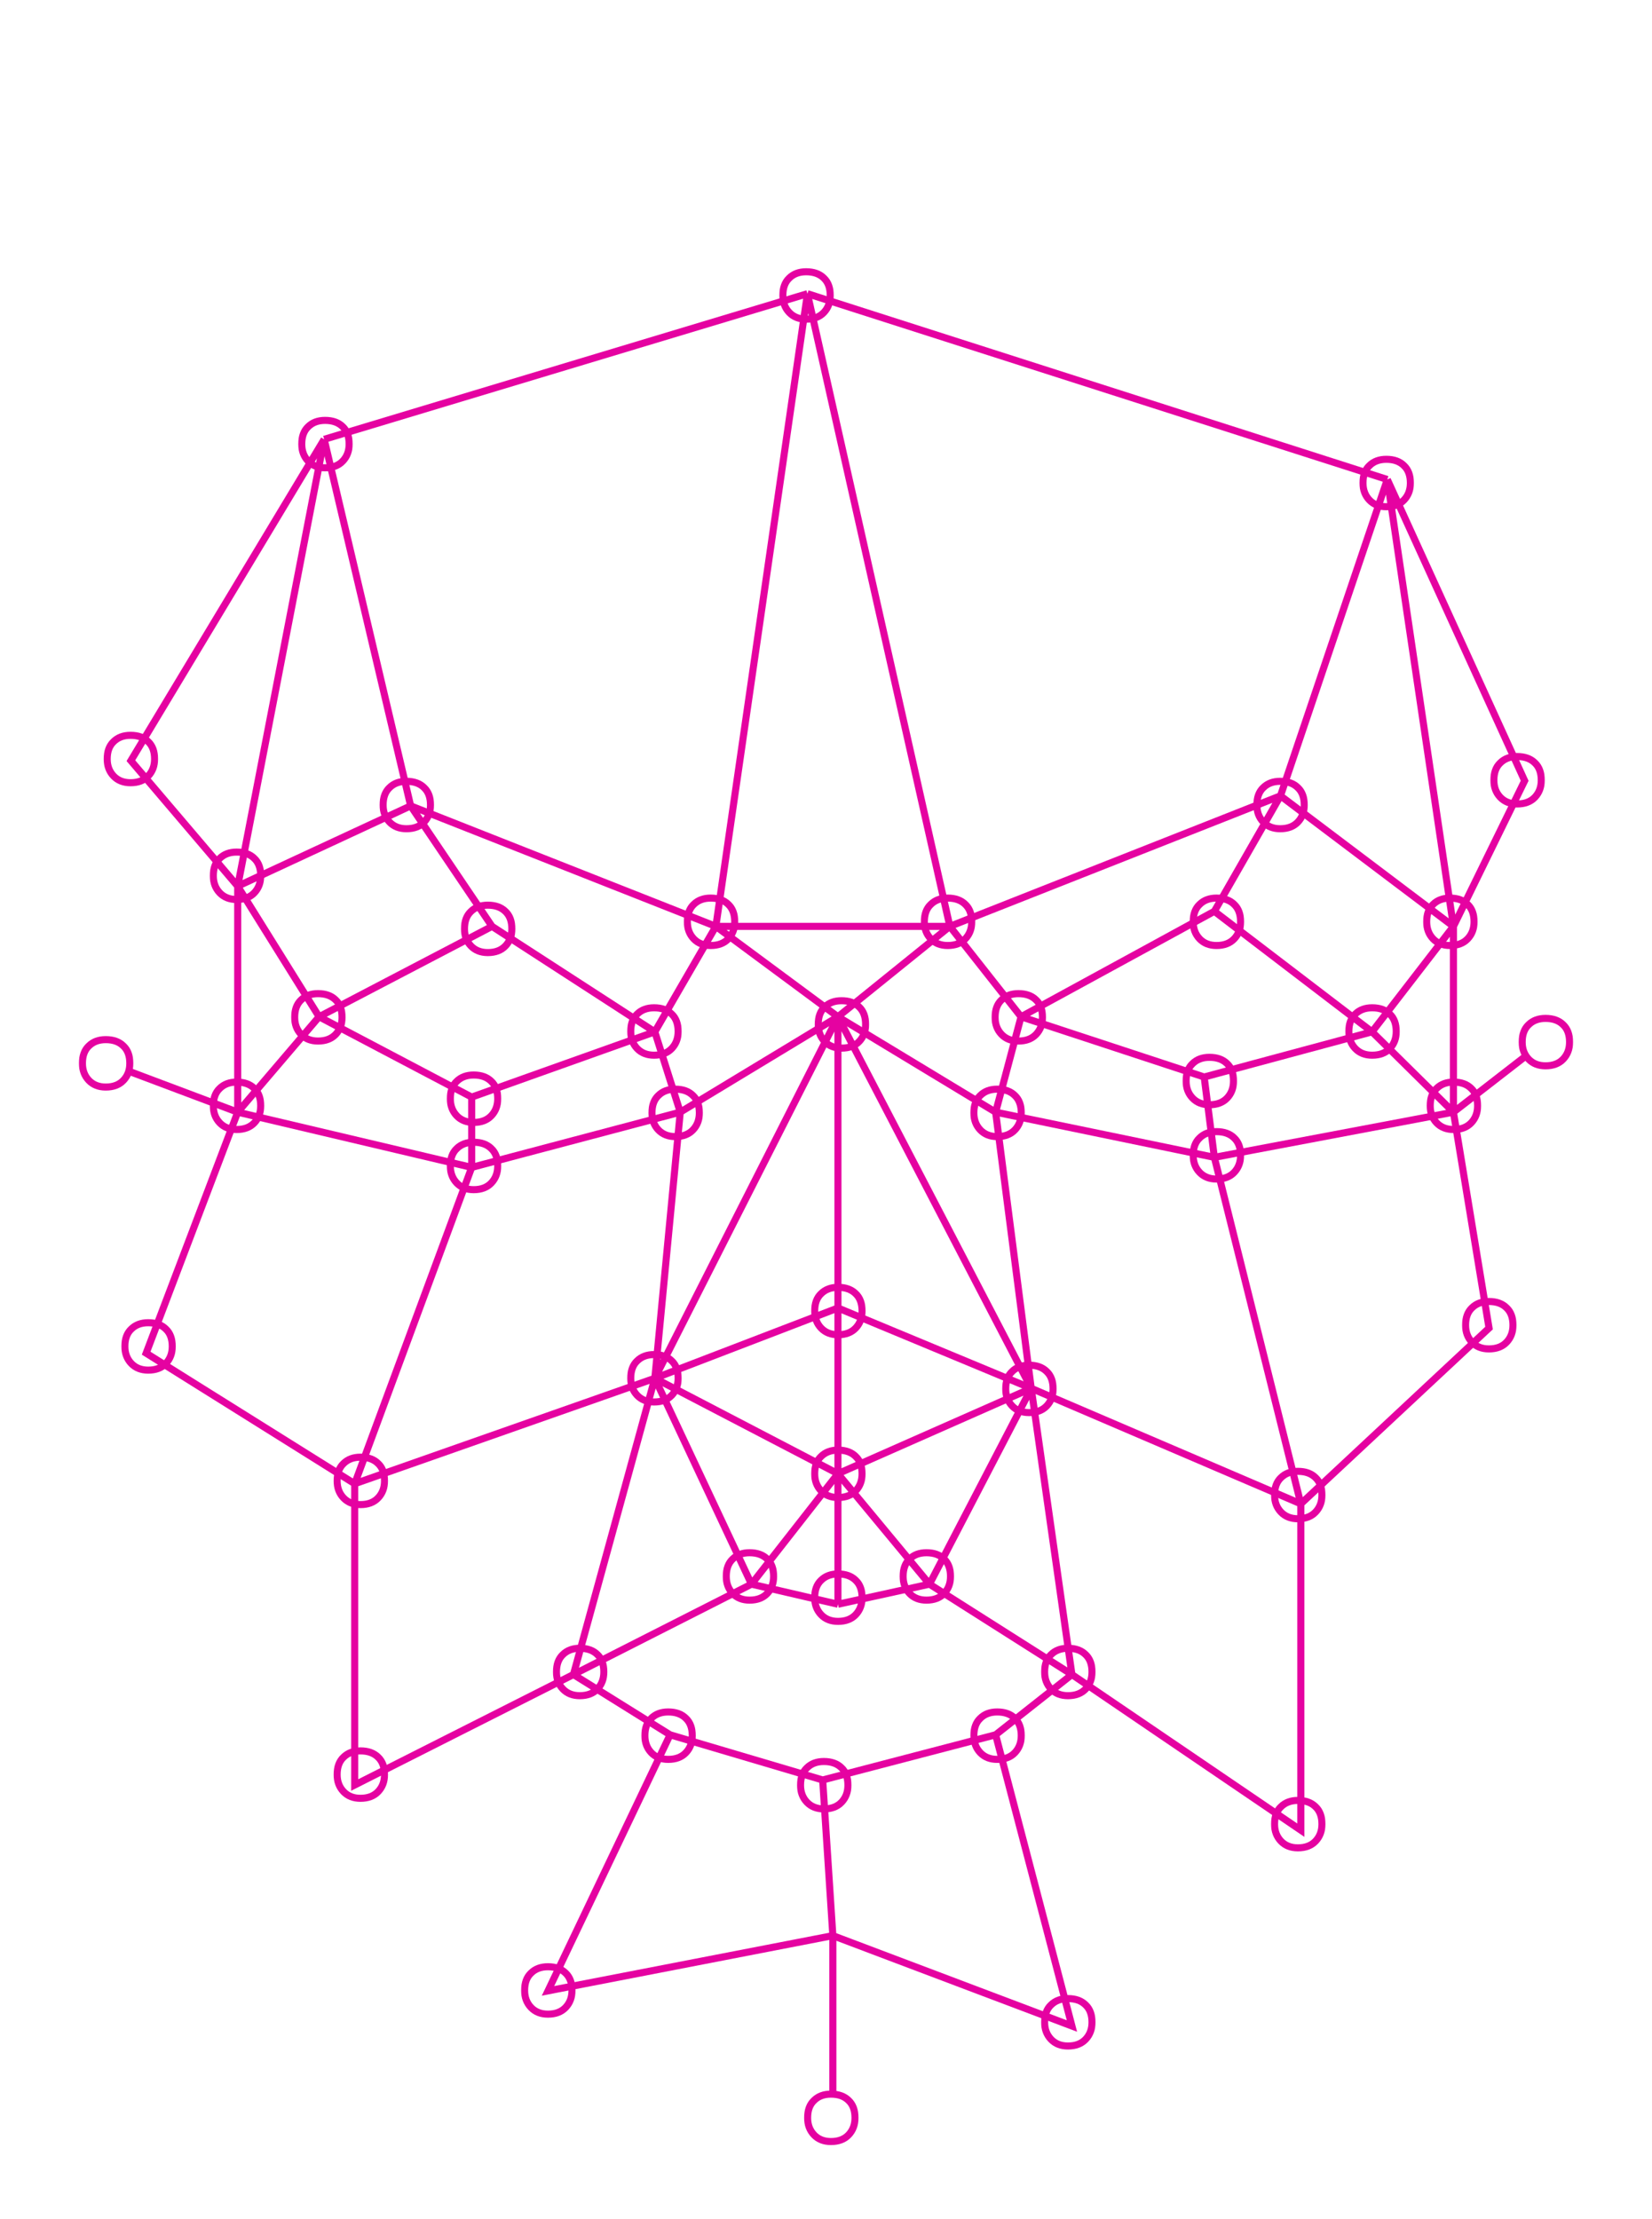 <svg width="467" height="627" viewBox="0 0 467 627" fill="none" xmlns="http://www.w3.org/2000/svg">
<mask id="path-1-outside-1_370_2089" maskUnits="userSpaceOnUse" x="220" y="75" width="16" height="17" fill="black">
<rect fill="white" x="220" y="75" width="16" height="17"/>
<path d="M221.3 83.5C221.3 81.367 221.9 79.733 223.1 78.6C224.3 77.4 225.9 76.8 227.9 76.8C230.033 76.8 231.7 77.4 232.9 78.6C234.1 79.733 234.7 81.367 234.7 83.5C234.7 85.433 234.1 87.033 232.9 88.3C231.7 89.567 230.033 90.2 227.9 90.2C225.9 90.2 224.3 89.567 223.1 88.3C221.9 87.033 221.3 85.433 221.3 83.5Z"/>
</mask>
<path d="M223.1 78.6L223.787 79.327L223.797 79.317L223.807 79.307L223.1 78.6ZM232.9 78.6L232.193 79.307L232.203 79.317L232.213 79.327L232.9 78.6ZM232.9 88.3L232.174 87.612L232.174 87.612L232.9 88.3ZM223.1 88.3L222.374 88.988L223.1 88.3ZM222.3 83.5C222.3 81.557 222.841 80.22 223.787 79.327L222.413 77.873C220.959 79.246 220.3 81.176 220.3 83.5H222.3ZM223.807 79.307C224.786 78.328 226.114 77.8 227.9 77.8V75.8C225.686 75.8 223.814 76.472 222.393 77.893L223.807 79.307ZM227.9 77.8C229.84 77.8 231.226 78.34 232.193 79.307L233.607 77.893C232.174 76.46 230.227 75.8 227.9 75.8V77.8ZM232.213 79.327C233.159 80.22 233.7 81.557 233.7 83.5H235.7C235.7 81.176 235.041 79.246 233.587 77.873L232.213 79.327ZM233.7 83.5C233.7 85.207 233.178 86.552 232.174 87.612L233.626 88.988C235.022 87.515 235.7 85.659 235.7 83.5H233.7ZM232.174 87.612C231.204 88.636 229.824 89.2 227.9 89.2V91.2C230.242 91.2 232.196 90.497 233.626 88.988L232.174 87.612ZM227.9 89.2C226.131 89.2 224.809 88.65 223.826 87.612L222.374 88.988C223.791 90.484 225.669 91.2 227.9 91.2V89.2ZM223.826 87.612C222.822 86.552 222.3 85.207 222.3 83.5H220.3C220.3 85.659 220.978 87.515 222.374 88.988L223.826 87.612Z" fill="#E502A1" mask="url(#path-1-outside-1_370_2089)"/>
<mask id="path-3-outside-2_370_2089" maskUnits="userSpaceOnUse" x="84" y="117" width="16" height="17" fill="black">
<rect fill="white" x="84" y="117" width="16" height="17"/>
<path d="M85.3 125.5C85.3 123.367 85.9 121.733 87.1 120.6C88.3 119.4 89.9 118.8 91.9 118.8C94.033 118.8 95.7 119.4 96.9 120.6C98.1 121.733 98.7 123.367 98.7 125.5C98.7 127.433 98.1 129.033 96.9 130.3C95.7 131.567 94.033 132.2 91.9 132.2C89.9 132.2 88.3 131.567 87.1 130.3C85.9 129.033 85.3 127.433 85.3 125.5Z"/>
</mask>
<path d="M87.1 120.6L87.787 121.327L87.797 121.317L87.807 121.307L87.1 120.6ZM96.9 120.6L96.193 121.307L96.203 121.317L96.213 121.327L96.9 120.6ZM96.9 130.3L96.174 129.612L96.174 129.612L96.9 130.3ZM87.1 130.3L86.374 130.988L87.1 130.3ZM86.3 125.5C86.3 123.557 86.841 122.22 87.787 121.327L86.413 119.873C84.959 121.246 84.3 123.176 84.3 125.5H86.3ZM87.807 121.307C88.786 120.328 90.114 119.8 91.9 119.8V117.8C89.686 117.8 87.814 118.472 86.393 119.893L87.807 121.307ZM91.9 119.8C93.84 119.8 95.226 120.34 96.193 121.307L97.607 119.893C96.174 118.46 94.227 117.8 91.9 117.8V119.8ZM96.213 121.327C97.159 122.22 97.7 123.557 97.7 125.5H99.7C99.7 123.176 99.041 121.246 97.587 119.873L96.213 121.327ZM97.7 125.5C97.7 127.208 97.178 128.552 96.174 129.612L97.626 130.988C99.022 129.515 99.7 127.659 99.7 125.5H97.7ZM96.174 129.612C95.204 130.636 93.824 131.2 91.9 131.2V133.2C94.242 133.2 96.196 132.497 97.626 130.988L96.174 129.612ZM91.9 131.2C90.131 131.2 88.809 130.65 87.826 129.612L86.374 130.988C87.791 132.484 89.669 133.2 91.9 133.2V131.2ZM87.826 129.612C86.822 128.552 86.3 127.208 86.3 125.5H84.3C84.3 127.659 84.978 129.515 86.374 130.988L87.826 129.612Z" fill="#E502A1" mask="url(#path-3-outside-2_370_2089)"/>
<mask id="path-5-outside-3_370_2089" maskUnits="userSpaceOnUse" x="29" y="206" width="16" height="17" fill="black">
<rect fill="white" x="29" y="206" width="16" height="17"/>
<path d="M30.3 214.5C30.3 212.367 30.9 210.733 32.1 209.6C33.3 208.4 34.9 207.8 36.9 207.8C39.033 207.8 40.7 208.4 41.9 209.6C43.1 210.733 43.7 212.367 43.7 214.5C43.7 216.433 43.1 218.033 41.9 219.3C40.7 220.567 39.033 221.2 36.9 221.2C34.9 221.2 33.3 220.567 32.1 219.3C30.9 218.033 30.3 216.433 30.3 214.5Z"/>
</mask>
<path d="M32.1 209.6L32.787 210.327L32.797 210.317L32.807 210.307L32.1 209.6ZM41.9 209.6L41.193 210.307L41.203 210.317L41.213 210.327L41.9 209.6ZM41.9 219.3L41.174 218.612L41.174 218.612L41.9 219.3ZM32.1 219.3L31.374 219.988L32.1 219.3ZM31.3 214.5C31.3 212.557 31.841 211.22 32.787 210.327L31.413 208.873C29.959 210.246 29.3 212.176 29.3 214.5H31.3ZM32.807 210.307C33.786 209.328 35.114 208.8 36.9 208.8V206.8C34.686 206.8 32.814 207.472 31.393 208.893L32.807 210.307ZM36.9 208.8C38.84 208.8 40.226 209.34 41.193 210.307L42.607 208.893C41.174 207.46 39.227 206.8 36.9 206.8V208.8ZM41.213 210.327C42.159 211.22 42.7 212.557 42.7 214.5H44.7C44.7 212.176 44.041 210.246 42.587 208.873L41.213 210.327ZM42.7 214.5C42.7 216.208 42.178 217.552 41.174 218.612L42.626 219.988C44.022 218.515 44.7 216.659 44.7 214.5H42.7ZM41.174 218.612C40.204 219.636 38.824 220.2 36.9 220.2V222.2C39.242 222.2 41.196 221.497 42.626 219.988L41.174 218.612ZM36.9 220.2C35.131 220.2 33.809 219.65 32.826 218.612L31.374 219.988C32.791 221.484 34.669 222.2 36.9 222.2V220.2ZM32.826 218.612C31.822 217.552 31.3 216.208 31.3 214.5H29.3C29.3 216.659 29.978 218.515 31.374 219.988L32.826 218.612Z" fill="#E502A1" mask="url(#path-5-outside-3_370_2089)"/>
<mask id="path-7-outside-4_370_2089" maskUnits="userSpaceOnUse" x="59" y="239" width="16" height="17" fill="black">
<rect fill="white" x="59" y="239" width="16" height="17"/>
<path d="M60.3 247.5C60.3 245.367 60.9 243.733 62.1 242.6C63.3 241.4 64.9 240.8 66.9 240.8C69.033 240.8 70.7 241.4 71.9 242.6C73.1 243.733 73.7 245.367 73.7 247.5C73.7 249.433 73.1 251.033 71.9 252.3C70.7 253.567 69.033 254.2 66.9 254.2C64.9 254.2 63.3 253.567 62.1 252.3C60.9 251.033 60.3 249.433 60.3 247.5Z"/>
</mask>
<path d="M62.1 242.6L62.787 243.327L62.797 243.317L62.807 243.307L62.1 242.6ZM71.9 242.6L71.193 243.307L71.203 243.317L71.213 243.327L71.9 242.6ZM71.9 252.3L71.174 251.612L71.174 251.612L71.9 252.3ZM62.1 252.3L61.374 252.988L62.1 252.3ZM61.3 247.5C61.3 245.557 61.841 244.22 62.787 243.327L61.413 241.873C59.959 243.246 59.3 245.176 59.3 247.5H61.3ZM62.807 243.307C63.786 242.328 65.114 241.8 66.9 241.8V239.8C64.686 239.8 62.814 240.472 61.393 241.893L62.807 243.307ZM66.9 241.8C68.84 241.8 70.226 242.34 71.193 243.307L72.607 241.893C71.174 240.46 69.227 239.8 66.9 239.8V241.8ZM71.213 243.327C72.159 244.22 72.7 245.557 72.7 247.5H74.7C74.7 245.176 74.041 243.246 72.587 241.873L71.213 243.327ZM72.7 247.5C72.7 249.208 72.178 250.552 71.174 251.612L72.626 252.988C74.022 251.515 74.7 249.659 74.7 247.5H72.7ZM71.174 251.612C70.204 252.636 68.824 253.2 66.9 253.2V255.2C69.242 255.2 71.196 254.497 72.626 252.988L71.174 251.612ZM66.9 253.2C65.131 253.2 63.809 252.65 62.826 251.612L61.374 252.988C62.791 254.484 64.669 255.2 66.9 255.2V253.2ZM62.826 251.612C61.822 250.552 61.3 249.208 61.3 247.5H59.3C59.3 249.659 59.978 251.515 61.374 252.988L62.826 251.612Z" fill="#E502A1" mask="url(#path-7-outside-4_370_2089)"/>
<mask id="path-9-outside-5_370_2089" maskUnits="userSpaceOnUse" x="107" y="219" width="16" height="17" fill="black">
<rect fill="white" x="107" y="219" width="16" height="17"/>
<path d="M108.3 227.5C108.3 225.367 108.9 223.733 110.1 222.6C111.3 221.4 112.9 220.8 114.9 220.8C117.033 220.8 118.7 221.4 119.9 222.6C121.1 223.733 121.7 225.367 121.7 227.5C121.7 229.433 121.1 231.033 119.9 232.3C118.7 233.567 117.033 234.2 114.9 234.2C112.9 234.2 111.3 233.567 110.1 232.3C108.9 231.033 108.3 229.433 108.3 227.5Z"/>
</mask>
<path d="M110.1 222.6L110.787 223.327L110.797 223.317L110.807 223.307L110.1 222.6ZM119.9 222.6L119.193 223.307L119.203 223.317L119.213 223.327L119.9 222.6ZM119.9 232.3L119.174 231.612L119.174 231.612L119.9 232.3ZM110.1 232.3L109.374 232.988L110.1 232.3ZM109.3 227.5C109.3 225.557 109.841 224.22 110.787 223.327L109.413 221.873C107.959 223.246 107.3 225.176 107.3 227.5H109.3ZM110.807 223.307C111.786 222.328 113.114 221.8 114.9 221.8V219.8C112.686 219.8 110.814 220.472 109.393 221.893L110.807 223.307ZM114.9 221.8C116.84 221.8 118.226 222.34 119.193 223.307L120.607 221.893C119.174 220.46 117.227 219.8 114.9 219.8V221.8ZM119.213 223.327C120.159 224.22 120.7 225.557 120.7 227.5H122.7C122.7 225.176 122.041 223.246 120.587 221.873L119.213 223.327ZM120.7 227.5C120.7 229.208 120.178 230.552 119.174 231.612L120.626 232.988C122.022 231.515 122.7 229.659 122.7 227.5H120.7ZM119.174 231.612C118.204 232.636 116.824 233.2 114.9 233.2V235.2C117.242 235.2 119.196 234.497 120.626 232.988L119.174 231.612ZM114.9 233.2C113.131 233.2 111.809 232.65 110.826 231.612L109.374 232.988C110.791 234.484 112.669 235.2 114.9 235.2V233.2ZM110.826 231.612C109.822 230.552 109.3 229.208 109.3 227.5H107.3C107.3 229.659 107.978 231.515 109.374 232.988L110.826 231.612Z" fill="#E502A1" mask="url(#path-9-outside-5_370_2089)"/>
<mask id="path-11-outside-6_370_2089" maskUnits="userSpaceOnUse" x="193" y="252" width="16" height="17" fill="black">
<rect fill="white" x="193" y="252" width="16" height="17"/>
<path d="M194.3 260.5C194.3 258.367 194.9 256.733 196.1 255.6C197.3 254.4 198.9 253.8 200.9 253.8C203.033 253.8 204.7 254.4 205.9 255.6C207.1 256.733 207.7 258.367 207.7 260.5C207.7 262.433 207.1 264.033 205.9 265.3C204.7 266.567 203.033 267.2 200.9 267.2C198.9 267.2 197.3 266.567 196.1 265.3C194.9 264.033 194.3 262.433 194.3 260.5Z"/>
</mask>
<path d="M196.1 255.6L196.787 256.327L196.797 256.317L196.807 256.307L196.1 255.6ZM205.9 255.6L205.193 256.307L205.203 256.317L205.213 256.327L205.9 255.6ZM205.9 265.3L205.174 264.612L205.174 264.612L205.9 265.3ZM196.1 265.3L195.374 265.988L196.1 265.3ZM195.3 260.5C195.3 258.557 195.841 257.22 196.787 256.327L195.413 254.873C193.959 256.246 193.3 258.176 193.3 260.5H195.3ZM196.807 256.307C197.786 255.328 199.114 254.8 200.9 254.8V252.8C198.686 252.8 196.814 253.472 195.393 254.893L196.807 256.307ZM200.9 254.8C202.84 254.8 204.226 255.34 205.193 256.307L206.607 254.893C205.174 253.46 203.227 252.8 200.9 252.8V254.8ZM205.213 256.327C206.159 257.22 206.7 258.557 206.7 260.5H208.7C208.7 258.176 208.041 256.246 206.587 254.873L205.213 256.327ZM206.7 260.5C206.7 262.208 206.178 263.552 205.174 264.612L206.626 265.988C208.022 264.515 208.7 262.659 208.7 260.5H206.7ZM205.174 264.612C204.204 265.636 202.824 266.2 200.9 266.2V268.2C203.242 268.2 205.196 267.497 206.626 265.988L205.174 264.612ZM200.9 266.2C199.131 266.2 197.809 265.65 196.826 264.612L195.374 265.988C196.791 267.484 198.669 268.2 200.9 268.2V266.2ZM196.826 264.612C195.822 263.552 195.3 262.208 195.3 260.5H193.3C193.3 262.659 193.978 264.515 195.374 265.988L196.826 264.612Z" fill="#E502A1" mask="url(#path-11-outside-6_370_2089)"/>
<mask id="path-13-outside-7_370_2089" maskUnits="userSpaceOnUse" x="260" y="252" width="16" height="17" fill="black">
<rect fill="white" x="260" y="252" width="16" height="17"/>
<path d="M261.3 260.5C261.3 258.367 261.9 256.733 263.1 255.6C264.3 254.4 265.9 253.8 267.9 253.8C270.033 253.8 271.7 254.4 272.9 255.6C274.1 256.733 274.7 258.367 274.7 260.5C274.7 262.433 274.1 264.033 272.9 265.3C271.7 266.567 270.033 267.2 267.9 267.2C265.9 267.2 264.3 266.567 263.1 265.3C261.9 264.033 261.3 262.433 261.3 260.5Z"/>
</mask>
<path d="M263.1 255.6L263.787 256.327L263.797 256.317L263.807 256.307L263.1 255.6ZM272.9 255.6L272.193 256.307L272.203 256.317L272.213 256.327L272.9 255.6ZM272.9 265.3L272.174 264.612L272.174 264.612L272.9 265.3ZM263.1 265.3L262.374 265.988L263.1 265.3ZM262.3 260.5C262.3 258.557 262.841 257.22 263.787 256.327L262.413 254.873C260.959 256.246 260.3 258.176 260.3 260.5H262.3ZM263.807 256.307C264.786 255.328 266.114 254.8 267.9 254.8V252.8C265.686 252.8 263.814 253.472 262.393 254.893L263.807 256.307ZM267.9 254.8C269.84 254.8 271.226 255.34 272.193 256.307L273.607 254.893C272.174 253.46 270.227 252.8 267.9 252.8V254.8ZM272.213 256.327C273.159 257.22 273.7 258.557 273.7 260.5H275.7C275.7 258.176 275.041 256.246 273.587 254.873L272.213 256.327ZM273.7 260.5C273.7 262.208 273.178 263.552 272.174 264.612L273.626 265.988C275.022 264.515 275.7 262.659 275.7 260.5H273.7ZM272.174 264.612C271.204 265.636 269.824 266.2 267.9 266.2V268.2C270.242 268.2 272.196 267.497 273.626 265.988L272.174 264.612ZM267.9 266.2C266.131 266.2 264.809 265.65 263.826 264.612L262.374 265.988C263.791 267.484 265.669 268.2 267.9 268.2V266.2ZM263.826 264.612C262.822 263.552 262.3 262.208 262.3 260.5H260.3C260.3 262.659 260.978 264.515 262.374 265.988L263.826 264.612Z" fill="#E502A1" mask="url(#path-13-outside-7_370_2089)"/>
<mask id="path-15-outside-8_370_2089" maskUnits="userSpaceOnUse" x="354" y="219" width="16" height="17" fill="black">
<rect fill="white" x="354" y="219" width="16" height="17"/>
<path d="M355.3 227.5C355.3 225.367 355.9 223.733 357.1 222.6C358.3 221.4 359.9 220.8 361.9 220.8C364.033 220.8 365.7 221.4 366.9 222.6C368.1 223.733 368.7 225.367 368.7 227.5C368.7 229.433 368.1 231.033 366.9 232.3C365.7 233.567 364.033 234.2 361.9 234.2C359.9 234.2 358.3 233.567 357.1 232.3C355.9 231.033 355.3 229.433 355.3 227.5Z"/>
</mask>
<path d="M357.1 222.6L357.787 223.327L357.797 223.317L357.807 223.307L357.1 222.6ZM366.9 222.6L366.193 223.307L366.203 223.317L366.213 223.327L366.9 222.6ZM366.9 232.3L366.174 231.612L366.174 231.612L366.9 232.3ZM357.1 232.3L356.374 232.988L357.1 232.3ZM356.3 227.5C356.3 225.557 356.841 224.22 357.787 223.327L356.413 221.873C354.959 223.246 354.3 225.176 354.3 227.5H356.3ZM357.807 223.307C358.786 222.328 360.114 221.8 361.9 221.8V219.8C359.686 219.8 357.814 220.472 356.393 221.893L357.807 223.307ZM361.9 221.8C363.84 221.8 365.226 222.34 366.193 223.307L367.607 221.893C366.174 220.46 364.227 219.8 361.9 219.8V221.8ZM366.213 223.327C367.159 224.22 367.7 225.557 367.7 227.5H369.7C369.7 225.176 369.041 223.246 367.587 221.873L366.213 223.327ZM367.7 227.5C367.7 229.208 367.178 230.552 366.174 231.612L367.626 232.988C369.022 231.515 369.7 229.659 369.7 227.5H367.7ZM366.174 231.612C365.204 232.636 363.824 233.2 361.9 233.2V235.2C364.242 235.2 366.196 234.497 367.626 232.988L366.174 231.612ZM361.9 233.2C360.131 233.2 358.809 232.65 357.826 231.612L356.374 232.988C357.791 234.484 359.669 235.2 361.9 235.2V233.2ZM357.826 231.612C356.822 230.552 356.3 229.208 356.3 227.5H354.3C354.3 229.659 354.978 231.515 356.374 232.988L357.826 231.612Z" fill="#E502A1" mask="url(#path-15-outside-8_370_2089)"/>
<mask id="path-17-outside-9_370_2089" maskUnits="userSpaceOnUse" x="384" y="128" width="16" height="17" fill="black">
<rect fill="white" x="384" y="128" width="16" height="17"/>
<path d="M385.3 136.5C385.3 134.367 385.9 132.733 387.1 131.6C388.3 130.4 389.9 129.8 391.9 129.8C394.033 129.8 395.7 130.4 396.9 131.6C398.1 132.733 398.7 134.367 398.7 136.5C398.7 138.433 398.1 140.033 396.9 141.3C395.7 142.567 394.033 143.2 391.9 143.2C389.9 143.2 388.3 142.567 387.1 141.3C385.9 140.033 385.3 138.433 385.3 136.5Z"/>
</mask>
<path d="M387.1 131.6L387.787 132.327L387.797 132.317L387.807 132.307L387.1 131.6ZM396.9 131.6L396.193 132.307L396.203 132.317L396.213 132.327L396.9 131.6ZM396.9 141.3L396.174 140.612L396.174 140.612L396.9 141.3ZM387.1 141.3L386.374 141.988L387.1 141.3ZM386.3 136.5C386.3 134.557 386.841 133.22 387.787 132.327L386.413 130.873C384.959 132.246 384.3 134.176 384.3 136.5H386.3ZM387.807 132.307C388.786 131.328 390.114 130.8 391.9 130.8V128.8C389.686 128.8 387.814 129.472 386.393 130.893L387.807 132.307ZM391.9 130.8C393.84 130.8 395.226 131.34 396.193 132.307L397.607 130.893C396.174 129.46 394.227 128.8 391.9 128.8V130.8ZM396.213 132.327C397.159 133.22 397.7 134.557 397.7 136.5H399.7C399.7 134.176 399.041 132.246 397.587 130.873L396.213 132.327ZM397.7 136.5C397.7 138.208 397.178 139.552 396.174 140.612L397.626 141.988C399.022 140.515 399.7 138.659 399.7 136.5H397.7ZM396.174 140.612C395.204 141.636 393.824 142.2 391.9 142.2V144.2C394.242 144.2 396.196 143.497 397.626 141.988L396.174 140.612ZM391.9 142.2C390.131 142.2 388.809 141.65 387.826 140.612L386.374 141.988C387.791 143.484 389.669 144.2 391.9 144.2V142.2ZM387.826 140.612C386.822 139.552 386.3 138.208 386.3 136.5H384.3C384.3 138.659 384.978 140.515 386.374 141.988L387.826 140.612Z" fill="#E502A1" mask="url(#path-17-outside-9_370_2089)"/>
<mask id="path-19-outside-10_370_2089" maskUnits="userSpaceOnUse" x="421" y="212" width="16" height="17" fill="black">
<rect fill="white" x="421" y="212" width="16" height="17"/>
<path d="M422.3 220.5C422.3 218.367 422.9 216.733 424.1 215.6C425.3 214.4 426.9 213.8 428.9 213.8C431.033 213.8 432.7 214.4 433.9 215.6C435.1 216.733 435.7 218.367 435.7 220.5C435.7 222.433 435.1 224.033 433.9 225.3C432.7 226.567 431.033 227.2 428.9 227.2C426.9 227.2 425.3 226.567 424.1 225.3C422.9 224.033 422.3 222.433 422.3 220.5Z"/>
</mask>
<path d="M424.1 215.6L424.787 216.327L424.797 216.317L424.807 216.307L424.1 215.6ZM433.9 215.6L433.193 216.307L433.203 216.317L433.213 216.327L433.9 215.6ZM433.9 225.3L433.174 224.612L433.174 224.612L433.9 225.3ZM424.1 225.3L423.374 225.988L424.1 225.3ZM423.3 220.5C423.3 218.557 423.841 217.22 424.787 216.327L423.413 214.873C421.959 216.246 421.3 218.176 421.3 220.5H423.3ZM424.807 216.307C425.786 215.328 427.114 214.8 428.9 214.8V212.8C426.686 212.8 424.814 213.472 423.393 214.893L424.807 216.307ZM428.9 214.8C430.84 214.8 432.226 215.34 433.193 216.307L434.607 214.893C433.174 213.46 431.227 212.8 428.9 212.8V214.8ZM433.213 216.327C434.159 217.22 434.7 218.557 434.7 220.5H436.7C436.7 218.176 436.041 216.246 434.587 214.873L433.213 216.327ZM434.7 220.5C434.7 222.208 434.178 223.552 433.174 224.612L434.626 225.988C436.022 224.515 436.7 222.659 436.7 220.5H434.7ZM433.174 224.612C432.204 225.636 430.824 226.2 428.9 226.2V228.2C431.242 228.2 433.196 227.497 434.626 225.988L433.174 224.612ZM428.9 226.2C427.131 226.2 425.809 225.65 424.826 224.612L423.374 225.988C424.791 227.484 426.669 228.2 428.9 228.2V226.2ZM424.826 224.612C423.822 223.552 423.3 222.208 423.3 220.5H421.3C421.3 222.659 421.978 224.515 423.374 225.988L424.826 224.612Z" fill="#E502A1" mask="url(#path-19-outside-10_370_2089)"/>
<mask id="path-21-outside-11_370_2089" maskUnits="userSpaceOnUse" x="402" y="252" width="16" height="17" fill="black">
<rect fill="white" x="402" y="252" width="16" height="17"/>
<path d="M403.3 260.5C403.3 258.367 403.9 256.733 405.1 255.6C406.3 254.4 407.9 253.8 409.9 253.8C412.033 253.8 413.7 254.4 414.9 255.6C416.1 256.733 416.7 258.367 416.7 260.5C416.7 262.433 416.1 264.033 414.9 265.3C413.7 266.567 412.033 267.2 409.9 267.2C407.9 267.2 406.3 266.567 405.1 265.3C403.9 264.033 403.3 262.433 403.3 260.5Z"/>
</mask>
<path d="M405.1 255.6L405.787 256.327L405.797 256.317L405.807 256.307L405.1 255.6ZM414.9 255.6L414.193 256.307L414.203 256.317L414.213 256.327L414.9 255.6ZM414.9 265.3L414.174 264.612L414.174 264.612L414.9 265.3ZM405.1 265.3L404.374 265.988L405.1 265.3ZM404.3 260.5C404.3 258.557 404.841 257.22 405.787 256.327L404.413 254.873C402.959 256.246 402.3 258.176 402.3 260.5H404.3ZM405.807 256.307C406.786 255.328 408.114 254.8 409.9 254.8V252.8C407.686 252.8 405.814 253.472 404.393 254.893L405.807 256.307ZM409.9 254.8C411.84 254.8 413.226 255.34 414.193 256.307L415.607 254.893C414.174 253.46 412.227 252.8 409.9 252.8V254.8ZM414.213 256.327C415.159 257.22 415.7 258.557 415.7 260.5H417.7C417.7 258.176 417.041 256.246 415.587 254.873L414.213 256.327ZM415.7 260.5C415.7 262.208 415.178 263.552 414.174 264.612L415.626 265.988C417.022 264.515 417.7 262.659 417.7 260.5H415.7ZM414.174 264.612C413.204 265.636 411.824 266.2 409.9 266.2V268.2C412.242 268.2 414.196 267.497 415.626 265.988L414.174 264.612ZM409.9 266.2C408.131 266.2 406.809 265.65 405.826 264.612L404.374 265.988C405.791 267.484 407.669 268.2 409.9 268.2V266.2ZM405.826 264.612C404.822 263.552 404.3 262.208 404.3 260.5H402.3C402.3 262.659 402.978 264.515 404.374 265.988L405.826 264.612Z" fill="#E502A1" mask="url(#path-21-outside-11_370_2089)"/>
<mask id="path-23-outside-12_370_2089" maskUnits="userSpaceOnUse" x="336" y="252" width="16" height="17" fill="black">
<rect fill="white" x="336" y="252" width="16" height="17"/>
<path d="M337.3 260.5C337.3 258.367 337.9 256.733 339.1 255.6C340.3 254.4 341.9 253.8 343.9 253.8C346.033 253.8 347.7 254.4 348.9 255.6C350.1 256.733 350.7 258.367 350.7 260.5C350.7 262.433 350.1 264.033 348.9 265.3C347.7 266.567 346.033 267.2 343.9 267.2C341.9 267.2 340.3 266.567 339.1 265.3C337.9 264.033 337.3 262.433 337.3 260.5Z"/>
</mask>
<path d="M339.1 255.6L339.787 256.327L339.797 256.317L339.807 256.307L339.1 255.6ZM348.9 255.6L348.193 256.307L348.203 256.317L348.213 256.327L348.9 255.6ZM348.9 265.3L348.174 264.612L348.174 264.612L348.9 265.3ZM339.1 265.3L338.374 265.988L339.1 265.3ZM338.3 260.5C338.3 258.557 338.841 257.22 339.787 256.327L338.413 254.873C336.959 256.246 336.3 258.176 336.3 260.5H338.3ZM339.807 256.307C340.786 255.328 342.114 254.8 343.9 254.8V252.8C341.686 252.8 339.814 253.472 338.393 254.893L339.807 256.307ZM343.9 254.8C345.84 254.8 347.226 255.34 348.193 256.307L349.607 254.893C348.174 253.46 346.227 252.8 343.9 252.8V254.8ZM348.213 256.327C349.159 257.22 349.7 258.557 349.7 260.5H351.7C351.7 258.176 351.041 256.246 349.587 254.873L348.213 256.327ZM349.7 260.5C349.7 262.208 349.178 263.552 348.174 264.612L349.626 265.988C351.022 264.515 351.7 262.659 351.7 260.5H349.7ZM348.174 264.612C347.204 265.636 345.824 266.2 343.9 266.2V268.2C346.242 268.2 348.196 267.497 349.626 265.988L348.174 264.612ZM343.9 266.2C342.131 266.2 340.809 265.65 339.826 264.612L338.374 265.988C339.791 267.484 341.669 268.2 343.9 268.2V266.2ZM339.826 264.612C338.822 263.552 338.3 262.208 338.3 260.5H336.3C336.3 262.659 336.978 264.515 338.374 265.988L339.826 264.612Z" fill="#E502A1" mask="url(#path-23-outside-12_370_2089)"/>
<mask id="path-25-outside-13_370_2089" maskUnits="userSpaceOnUse" x="280" y="279" width="16" height="17" fill="black">
<rect fill="white" x="280" y="279" width="16" height="17"/>
<path d="M281.3 287.5C281.3 285.367 281.9 283.733 283.1 282.6C284.3 281.4 285.9 280.8 287.9 280.8C290.033 280.8 291.7 281.4 292.9 282.6C294.1 283.733 294.7 285.367 294.7 287.5C294.7 289.433 294.1 291.033 292.9 292.3C291.7 293.567 290.033 294.2 287.9 294.2C285.9 294.2 284.3 293.567 283.1 292.3C281.9 291.033 281.3 289.433 281.3 287.5Z"/>
</mask>
<path d="M283.1 282.6L283.787 283.327L283.797 283.317L283.807 283.307L283.1 282.6ZM292.9 282.6L292.193 283.307L292.203 283.317L292.213 283.327L292.9 282.6ZM292.9 292.3L292.174 291.612L292.174 291.612L292.9 292.3ZM283.1 292.3L282.374 292.988L283.1 292.3ZM282.3 287.5C282.3 285.557 282.841 284.22 283.787 283.327L282.413 281.873C280.959 283.246 280.3 285.176 280.3 287.5H282.3ZM283.807 283.307C284.786 282.328 286.114 281.8 287.9 281.8V279.8C285.686 279.8 283.814 280.472 282.393 281.893L283.807 283.307ZM287.9 281.8C289.84 281.8 291.226 282.34 292.193 283.307L293.607 281.893C292.174 280.46 290.227 279.8 287.9 279.8V281.8ZM292.213 283.327C293.159 284.22 293.7 285.557 293.7 287.5H295.7C295.7 285.176 295.041 283.246 293.587 281.873L292.213 283.327ZM293.7 287.5C293.7 289.208 293.178 290.552 292.174 291.612L293.626 292.988C295.022 291.515 295.7 289.659 295.7 287.5H293.7ZM292.174 291.612C291.204 292.636 289.824 293.2 287.9 293.2V295.2C290.242 295.2 292.196 294.497 293.626 292.988L292.174 291.612ZM287.9 293.2C286.131 293.2 284.809 292.65 283.826 291.612L282.374 292.988C283.791 294.484 285.669 295.2 287.9 295.2V293.2ZM283.826 291.612C282.822 290.552 282.3 289.208 282.3 287.5H280.3C280.3 289.659 280.978 291.515 282.374 292.988L283.826 291.612Z" fill="#E502A1" mask="url(#path-25-outside-13_370_2089)"/>
<mask id="path-27-outside-14_370_2089" maskUnits="userSpaceOnUse" x="274" y="306" width="16" height="17" fill="black">
<rect fill="white" x="274" y="306" width="16" height="17"/>
<path d="M275.3 314.5C275.3 312.367 275.9 310.733 277.1 309.6C278.3 308.4 279.9 307.8 281.9 307.8C284.033 307.8 285.7 308.4 286.9 309.6C288.1 310.733 288.7 312.367 288.7 314.5C288.7 316.433 288.1 318.033 286.9 319.3C285.7 320.567 284.033 321.2 281.9 321.2C279.9 321.2 278.3 320.567 277.1 319.3C275.9 318.033 275.3 316.433 275.3 314.5Z"/>
</mask>
<path d="M277.1 309.6L277.787 310.327L277.797 310.317L277.807 310.307L277.1 309.6ZM286.9 309.6L286.193 310.307L286.203 310.317L286.213 310.327L286.9 309.6ZM286.9 319.3L286.174 318.612L286.174 318.612L286.9 319.3ZM277.1 319.3L276.374 319.988L277.1 319.3ZM276.3 314.5C276.3 312.557 276.841 311.22 277.787 310.327L276.413 308.873C274.959 310.246 274.3 312.176 274.3 314.5H276.3ZM277.807 310.307C278.786 309.328 280.114 308.8 281.9 308.8V306.8C279.686 306.8 277.814 307.472 276.393 308.893L277.807 310.307ZM281.9 308.8C283.84 308.8 285.226 309.34 286.193 310.307L287.607 308.893C286.174 307.46 284.227 306.8 281.9 306.8V308.8ZM286.213 310.327C287.159 311.22 287.7 312.557 287.7 314.5H289.7C289.7 312.176 289.041 310.246 287.587 308.873L286.213 310.327ZM287.7 314.5C287.7 316.208 287.178 317.552 286.174 318.612L287.626 319.988C289.022 318.515 289.7 316.659 289.7 314.5H287.7ZM286.174 318.612C285.204 319.636 283.824 320.2 281.9 320.2V322.2C284.242 322.2 286.196 321.497 287.626 319.988L286.174 318.612ZM281.9 320.2C280.131 320.2 278.809 319.65 277.826 318.612L276.374 319.988C277.791 321.484 279.669 322.2 281.9 322.2V320.2ZM277.826 318.612C276.822 317.552 276.3 316.208 276.3 314.5H274.3C274.3 316.659 274.978 318.515 276.374 319.988L277.826 318.612Z" fill="#E502A1" mask="url(#path-27-outside-14_370_2089)"/>
<mask id="path-29-outside-15_370_2089" maskUnits="userSpaceOnUse" x="230" y="281" width="16" height="17" fill="black">
<rect fill="white" x="230" y="281" width="16" height="17"/>
<path d="M231.3 289.5C231.3 287.367 231.9 285.733 233.1 284.6C234.3 283.4 235.9 282.8 237.9 282.8C240.033 282.8 241.7 283.4 242.9 284.6C244.1 285.733 244.7 287.367 244.7 289.5C244.7 291.433 244.1 293.033 242.9 294.3C241.7 295.567 240.033 296.2 237.9 296.2C235.9 296.2 234.3 295.567 233.1 294.3C231.9 293.033 231.3 291.433 231.3 289.5Z"/>
</mask>
<path d="M233.1 284.6L233.787 285.327L233.797 285.317L233.807 285.307L233.1 284.6ZM242.9 284.6L242.193 285.307L242.203 285.317L242.213 285.327L242.9 284.6ZM242.9 294.3L242.174 293.612L242.174 293.612L242.9 294.3ZM233.1 294.3L232.374 294.988L233.1 294.3ZM232.3 289.5C232.3 287.557 232.841 286.22 233.787 285.327L232.413 283.873C230.959 285.246 230.3 287.176 230.3 289.5H232.3ZM233.807 285.307C234.786 284.328 236.114 283.8 237.9 283.8V281.8C235.686 281.8 233.814 282.472 232.393 283.893L233.807 285.307ZM237.9 283.8C239.84 283.8 241.226 284.34 242.193 285.307L243.607 283.893C242.174 282.46 240.227 281.8 237.9 281.8V283.8ZM242.213 285.327C243.159 286.22 243.7 287.557 243.7 289.5H245.7C245.7 287.176 245.041 285.246 243.587 283.873L242.213 285.327ZM243.7 289.5C243.7 291.208 243.178 292.552 242.174 293.612L243.626 294.988C245.022 293.515 245.7 291.659 245.7 289.5H243.7ZM242.174 293.612C241.204 294.636 239.824 295.2 237.9 295.2V297.2C240.242 297.2 242.196 296.497 243.626 294.988L242.174 293.612ZM237.9 295.2C236.131 295.2 234.809 294.65 233.826 293.612L232.374 294.988C233.791 296.484 235.669 297.2 237.9 297.2V295.2ZM233.826 293.612C232.822 292.552 232.3 291.208 232.3 289.5H230.3C230.3 291.659 230.978 293.515 232.374 294.988L233.826 293.612Z" fill="#E502A1" mask="url(#path-29-outside-15_370_2089)"/>
<mask id="path-31-outside-16_370_2089" maskUnits="userSpaceOnUse" x="336" y="318" width="16" height="17" fill="black">
<rect fill="white" x="336" y="318" width="16" height="17"/>
<path d="M337.3 326.5C337.3 324.367 337.9 322.733 339.1 321.6C340.3 320.4 341.9 319.8 343.9 319.8C346.033 319.8 347.7 320.4 348.9 321.6C350.1 322.733 350.7 324.367 350.7 326.5C350.7 328.433 350.1 330.033 348.9 331.3C347.7 332.567 346.033 333.2 343.9 333.2C341.9 333.2 340.3 332.567 339.1 331.3C337.9 330.033 337.3 328.433 337.3 326.5Z"/>
</mask>
<path d="M339.1 321.6L339.787 322.327L339.797 322.317L339.807 322.307L339.1 321.6ZM348.9 321.6L348.193 322.307L348.203 322.317L348.213 322.327L348.9 321.6ZM348.9 331.3L348.174 330.612L348.174 330.612L348.9 331.3ZM339.1 331.3L338.374 331.988L339.1 331.3ZM338.3 326.5C338.3 324.557 338.841 323.22 339.787 322.327L338.413 320.873C336.959 322.246 336.3 324.176 336.3 326.5H338.3ZM339.807 322.307C340.786 321.328 342.114 320.8 343.9 320.8V318.8C341.686 318.8 339.814 319.472 338.393 320.893L339.807 322.307ZM343.9 320.8C345.84 320.8 347.226 321.34 348.193 322.307L349.607 320.893C348.174 319.46 346.227 318.8 343.9 318.8V320.8ZM348.213 322.327C349.159 323.22 349.7 324.557 349.7 326.5H351.7C351.7 324.176 351.041 322.246 349.587 320.873L348.213 322.327ZM349.7 326.5C349.7 328.208 349.178 329.552 348.174 330.612L349.626 331.988C351.022 330.515 351.7 328.659 351.7 326.5H349.7ZM348.174 330.612C347.204 331.636 345.824 332.2 343.9 332.2V334.2C346.242 334.2 348.196 333.497 349.626 331.988L348.174 330.612ZM343.9 332.2C342.131 332.2 340.809 331.65 339.826 330.612L338.374 331.988C339.791 333.484 341.669 334.2 343.9 334.2V332.2ZM339.826 330.612C338.822 329.552 338.3 328.208 338.3 326.5H336.3C336.3 328.659 336.978 330.515 338.374 331.988L339.826 330.612Z" fill="#E502A1" mask="url(#path-31-outside-16_370_2089)"/>
<mask id="path-33-outside-17_370_2089" maskUnits="userSpaceOnUse" x="334" y="297" width="16" height="17" fill="black">
<rect fill="white" x="334" y="297" width="16" height="17"/>
<path d="M335.3 305.5C335.3 303.367 335.9 301.733 337.1 300.6C338.3 299.4 339.9 298.8 341.9 298.8C344.033 298.8 345.7 299.4 346.9 300.6C348.1 301.733 348.7 303.367 348.7 305.5C348.7 307.433 348.1 309.033 346.9 310.3C345.7 311.567 344.033 312.2 341.9 312.2C339.9 312.2 338.3 311.567 337.1 310.3C335.9 309.033 335.3 307.433 335.3 305.5Z"/>
</mask>
<path d="M337.1 300.6L337.787 301.327L337.797 301.317L337.807 301.307L337.1 300.6ZM346.9 300.6L346.193 301.307L346.203 301.317L346.213 301.327L346.9 300.6ZM346.9 310.3L346.174 309.612L346.174 309.612L346.9 310.3ZM337.1 310.3L336.374 310.988L337.1 310.3ZM336.3 305.5C336.3 303.557 336.841 302.22 337.787 301.327L336.413 299.873C334.959 301.246 334.3 303.176 334.3 305.5H336.3ZM337.807 301.307C338.786 300.328 340.114 299.8 341.9 299.8V297.8C339.686 297.8 337.814 298.472 336.393 299.893L337.807 301.307ZM341.9 299.8C343.84 299.8 345.226 300.34 346.193 301.307L347.607 299.893C346.174 298.46 344.227 297.8 341.9 297.8V299.8ZM346.213 301.327C347.159 302.22 347.7 303.557 347.7 305.5H349.7C349.7 303.176 349.041 301.246 347.587 299.873L346.213 301.327ZM347.7 305.5C347.7 307.208 347.178 308.552 346.174 309.612L347.626 310.988C349.022 309.515 349.7 307.659 349.7 305.5H347.7ZM346.174 309.612C345.204 310.636 343.824 311.2 341.9 311.2V313.2C344.242 313.2 346.196 312.497 347.626 310.988L346.174 309.612ZM341.9 311.2C340.131 311.2 338.809 310.65 337.826 309.612L336.374 310.988C337.791 312.484 339.669 313.2 341.9 313.2V311.2ZM337.826 309.612C336.822 308.552 336.3 307.208 336.3 305.5H334.3C334.3 307.659 334.978 309.515 336.374 310.988L337.826 309.612Z" fill="#E502A1" mask="url(#path-33-outside-17_370_2089)"/>
<mask id="path-35-outside-18_370_2089" maskUnits="userSpaceOnUse" x="380" y="283" width="16" height="17" fill="black">
<rect fill="white" x="380" y="283" width="16" height="17"/>
<path d="M381.3 291.5C381.3 289.367 381.9 287.733 383.1 286.6C384.3 285.4 385.9 284.8 387.9 284.8C390.033 284.8 391.7 285.4 392.9 286.6C394.1 287.733 394.7 289.367 394.7 291.5C394.7 293.433 394.1 295.033 392.9 296.3C391.7 297.567 390.033 298.2 387.9 298.2C385.9 298.2 384.3 297.567 383.1 296.3C381.9 295.033 381.3 293.433 381.3 291.5Z"/>
</mask>
<path d="M383.1 286.6L383.787 287.327L383.797 287.317L383.807 287.307L383.1 286.6ZM392.9 286.6L392.193 287.307L392.203 287.317L392.213 287.327L392.9 286.6ZM392.9 296.3L392.174 295.612L392.174 295.612L392.9 296.3ZM383.1 296.3L382.374 296.988L383.1 296.3ZM382.3 291.5C382.3 289.557 382.841 288.22 383.787 287.327L382.413 285.873C380.959 287.246 380.3 289.176 380.3 291.5H382.3ZM383.807 287.307C384.786 286.328 386.114 285.8 387.9 285.8V283.8C385.686 283.8 383.814 284.472 382.393 285.893L383.807 287.307ZM387.9 285.8C389.84 285.8 391.226 286.34 392.193 287.307L393.607 285.893C392.174 284.46 390.227 283.8 387.9 283.8V285.8ZM392.213 287.327C393.159 288.22 393.7 289.557 393.7 291.5H395.7C395.7 289.176 395.041 287.246 393.587 285.873L392.213 287.327ZM393.7 291.5C393.7 293.208 393.178 294.552 392.174 295.612L393.626 296.988C395.022 295.515 395.7 293.659 395.7 291.5H393.7ZM392.174 295.612C391.204 296.636 389.824 297.2 387.9 297.2V299.2C390.242 299.2 392.196 298.497 393.626 296.988L392.174 295.612ZM387.9 297.2C386.131 297.2 384.809 296.65 383.826 295.612L382.374 296.988C383.791 298.484 385.669 299.2 387.9 299.2V297.2ZM383.826 295.612C382.822 294.552 382.3 293.208 382.3 291.5H380.3C380.3 293.659 380.978 295.515 382.374 296.988L383.826 295.612Z" fill="#E502A1" mask="url(#path-35-outside-18_370_2089)"/>
<mask id="path-37-outside-19_370_2089" maskUnits="userSpaceOnUse" x="403" y="304" width="16" height="17" fill="black">
<rect fill="white" x="403" y="304" width="16" height="17"/>
<path d="M404.3 312.5C404.3 310.367 404.9 308.733 406.1 307.6C407.3 306.4 408.9 305.8 410.9 305.8C413.033 305.8 414.7 306.4 415.9 307.6C417.1 308.733 417.7 310.367 417.7 312.5C417.7 314.433 417.1 316.033 415.9 317.3C414.7 318.567 413.033 319.2 410.9 319.2C408.9 319.2 407.3 318.567 406.1 317.3C404.9 316.033 404.3 314.433 404.3 312.5Z"/>
</mask>
<path d="M406.1 307.6L406.787 308.327L406.797 308.317L406.807 308.307L406.1 307.6ZM415.9 307.6L415.193 308.307L415.203 308.317L415.213 308.327L415.9 307.6ZM415.9 317.3L415.174 316.612L415.174 316.612L415.9 317.3ZM406.1 317.3L405.374 317.988L406.1 317.3ZM405.3 312.5C405.3 310.557 405.841 309.22 406.787 308.327L405.413 306.873C403.959 308.246 403.3 310.176 403.3 312.5H405.3ZM406.807 308.307C407.786 307.328 409.114 306.8 410.9 306.8V304.8C408.686 304.8 406.814 305.472 405.393 306.893L406.807 308.307ZM410.9 306.8C412.84 306.8 414.226 307.34 415.193 308.307L416.607 306.893C415.174 305.46 413.227 304.8 410.9 304.8V306.8ZM415.213 308.327C416.159 309.22 416.7 310.557 416.7 312.5H418.7C418.7 310.176 418.041 308.246 416.587 306.873L415.213 308.327ZM416.7 312.5C416.7 314.208 416.178 315.552 415.174 316.612L416.626 317.988C418.022 316.515 418.7 314.659 418.7 312.5H416.7ZM415.174 316.612C414.204 317.636 412.824 318.2 410.9 318.2V320.2C413.242 320.2 415.196 319.497 416.626 317.988L415.174 316.612ZM410.9 318.2C409.131 318.2 407.809 317.65 406.826 316.612L405.374 317.988C406.791 319.484 408.669 320.2 410.9 320.2V318.2ZM406.826 316.612C405.822 315.552 405.3 314.208 405.3 312.5H403.3C403.3 314.659 403.978 316.515 405.374 317.988L406.826 316.612Z" fill="#E502A1" mask="url(#path-37-outside-19_370_2089)"/>
<mask id="path-39-outside-20_370_2089" maskUnits="userSpaceOnUse" x="429" y="286" width="16" height="17" fill="black">
<rect fill="white" x="429" y="286" width="16" height="17"/>
<path d="M430.3 294.5C430.3 292.367 430.9 290.733 432.1 289.6C433.3 288.4 434.9 287.8 436.9 287.8C439.033 287.8 440.7 288.4 441.9 289.6C443.1 290.733 443.7 292.367 443.7 294.5C443.7 296.433 443.1 298.033 441.9 299.3C440.7 300.567 439.033 301.2 436.9 301.2C434.9 301.2 433.3 300.567 432.1 299.3C430.9 298.033 430.3 296.433 430.3 294.5Z"/>
</mask>
<path d="M432.1 289.6L432.787 290.327L432.797 290.317L432.807 290.307L432.1 289.6ZM441.9 289.6L441.193 290.307L441.203 290.317L441.213 290.327L441.9 289.6ZM441.9 299.3L441.174 298.612L441.174 298.612L441.9 299.3ZM432.1 299.3L431.374 299.988L432.1 299.3ZM431.3 294.5C431.3 292.557 431.841 291.22 432.787 290.327L431.413 288.873C429.959 290.246 429.3 292.176 429.3 294.5H431.3ZM432.807 290.307C433.786 289.328 435.114 288.8 436.9 288.8V286.8C434.686 286.8 432.814 287.472 431.393 288.893L432.807 290.307ZM436.9 288.8C438.84 288.8 440.226 289.34 441.193 290.307L442.607 288.893C441.174 287.46 439.227 286.8 436.9 286.8V288.8ZM441.213 290.327C442.159 291.22 442.7 292.557 442.7 294.5H444.7C444.7 292.176 444.041 290.246 442.587 288.873L441.213 290.327ZM442.7 294.5C442.7 296.208 442.178 297.552 441.174 298.612L442.626 299.988C444.022 298.515 444.7 296.659 444.7 294.5H442.7ZM441.174 298.612C440.204 299.636 438.824 300.2 436.9 300.2V302.2C439.242 302.2 441.196 301.497 442.626 299.988L441.174 298.612ZM436.9 300.2C435.131 300.2 433.809 299.65 432.826 298.612L431.374 299.988C432.791 301.484 434.669 302.2 436.9 302.2V300.2ZM432.826 298.612C431.822 297.552 431.3 296.208 431.3 294.5H429.3C429.3 296.659 429.978 298.515 431.374 299.988L432.826 298.612Z" fill="#E502A1" mask="url(#path-39-outside-20_370_2089)"/>
<mask id="path-41-outside-21_370_2089" maskUnits="userSpaceOnUse" x="413" y="366" width="16" height="17" fill="black">
<rect fill="white" x="413" y="366" width="16" height="17"/>
<path d="M414.3 374.5C414.3 372.367 414.9 370.733 416.1 369.6C417.3 368.4 418.9 367.8 420.9 367.8C423.033 367.8 424.7 368.4 425.9 369.6C427.1 370.733 427.7 372.367 427.7 374.5C427.7 376.433 427.1 378.033 425.9 379.3C424.7 380.567 423.033 381.2 420.9 381.2C418.9 381.2 417.3 380.567 416.1 379.3C414.9 378.033 414.3 376.433 414.3 374.5Z"/>
</mask>
<path d="M416.1 369.6L416.787 370.327L416.797 370.317L416.807 370.307L416.1 369.6ZM425.9 369.6L425.193 370.307L425.203 370.317L425.213 370.327L425.9 369.6ZM425.9 379.3L425.174 378.612L425.174 378.612L425.9 379.3ZM416.1 379.3L415.374 379.988L416.1 379.3ZM415.3 374.5C415.3 372.557 415.841 371.22 416.787 370.327L415.413 368.873C413.959 370.246 413.3 372.176 413.3 374.5H415.3ZM416.807 370.307C417.786 369.328 419.114 368.8 420.9 368.8V366.8C418.686 366.8 416.814 367.472 415.393 368.893L416.807 370.307ZM420.9 368.8C422.84 368.8 424.226 369.34 425.193 370.307L426.607 368.893C425.174 367.46 423.227 366.8 420.9 366.8V368.8ZM425.213 370.327C426.159 371.22 426.7 372.557 426.7 374.5H428.7C428.7 372.176 428.041 370.246 426.587 368.873L425.213 370.327ZM426.7 374.5C426.7 376.208 426.178 377.552 425.174 378.612L426.626 379.988C428.022 378.515 428.7 376.659 428.7 374.5H426.7ZM425.174 378.612C424.204 379.636 422.824 380.2 420.9 380.2V382.2C423.242 382.2 425.196 381.497 426.626 379.988L425.174 378.612ZM420.9 380.2C419.131 380.2 417.809 379.65 416.826 378.612L415.374 379.988C416.791 381.484 418.669 382.2 420.9 382.2V380.2ZM416.826 378.612C415.822 377.552 415.3 376.208 415.3 374.5H413.3C413.3 376.659 413.978 378.515 415.374 379.988L416.826 378.612Z" fill="#E502A1" mask="url(#path-41-outside-21_370_2089)"/>
<mask id="path-43-outside-22_370_2089" maskUnits="userSpaceOnUse" x="359" y="414" width="16" height="17" fill="black">
<rect fill="white" x="359" y="414" width="16" height="17"/>
<path d="M360.3 422.5C360.3 420.367 360.9 418.733 362.1 417.6C363.3 416.4 364.9 415.8 366.9 415.8C369.033 415.8 370.7 416.4 371.9 417.6C373.1 418.733 373.7 420.367 373.7 422.5C373.7 424.433 373.1 426.033 371.9 427.3C370.7 428.567 369.033 429.2 366.9 429.2C364.9 429.2 363.3 428.567 362.1 427.3C360.9 426.033 360.3 424.433 360.3 422.5Z"/>
</mask>
<path d="M362.1 417.6L362.787 418.327L362.797 418.317L362.807 418.307L362.1 417.6ZM371.9 417.6L371.193 418.307L371.203 418.317L371.213 418.327L371.9 417.6ZM371.9 427.3L371.174 426.612L371.174 426.612L371.9 427.3ZM362.1 427.3L361.374 427.988L362.1 427.3ZM361.3 422.5C361.3 420.557 361.841 419.22 362.787 418.327L361.413 416.873C359.959 418.246 359.3 420.176 359.3 422.5H361.3ZM362.807 418.307C363.786 417.328 365.114 416.8 366.9 416.8V414.8C364.686 414.8 362.814 415.472 361.393 416.893L362.807 418.307ZM366.9 416.8C368.84 416.8 370.226 417.34 371.193 418.307L372.607 416.893C371.174 415.46 369.227 414.8 366.9 414.8V416.8ZM371.213 418.327C372.159 419.22 372.7 420.557 372.7 422.5H374.7C374.7 420.176 374.041 418.246 372.587 416.873L371.213 418.327ZM372.7 422.5C372.7 424.208 372.178 425.552 371.174 426.612L372.626 427.988C374.022 426.515 374.7 424.659 374.7 422.5H372.7ZM371.174 426.612C370.204 427.636 368.824 428.2 366.9 428.2V430.2C369.242 430.2 371.196 429.497 372.626 427.988L371.174 426.612ZM366.9 428.2C365.131 428.2 363.809 427.65 362.826 426.612L361.374 427.988C362.791 429.484 364.669 430.2 366.9 430.2V428.2ZM362.826 426.612C361.822 425.552 361.3 424.208 361.3 422.5H359.3C359.3 424.659 359.978 426.515 361.374 427.988L362.826 426.612Z" fill="#E502A1" mask="url(#path-43-outside-22_370_2089)"/>
<mask id="path-45-outside-23_370_2089" maskUnits="userSpaceOnUse" x="359" y="507" width="16" height="17" fill="black">
<rect fill="white" x="359" y="507" width="16" height="17"/>
<path d="M360.3 515.5C360.3 513.367 360.9 511.733 362.1 510.6C363.3 509.4 364.9 508.8 366.9 508.8C369.033 508.8 370.7 509.4 371.9 510.6C373.1 511.733 373.7 513.367 373.7 515.5C373.7 517.433 373.1 519.033 371.9 520.3C370.7 521.567 369.033 522.2 366.9 522.2C364.9 522.2 363.3 521.567 362.1 520.3C360.9 519.033 360.3 517.433 360.3 515.5Z"/>
</mask>
<path d="M362.1 510.6L362.787 511.327L362.797 511.317L362.807 511.307L362.1 510.6ZM371.9 510.6L371.193 511.307L371.203 511.317L371.213 511.327L371.9 510.6ZM371.9 520.3L371.174 519.612L371.174 519.612L371.9 520.3ZM362.1 520.3L361.374 520.988L362.1 520.3ZM361.3 515.5C361.3 513.557 361.841 512.22 362.787 511.327L361.413 509.873C359.959 511.246 359.3 513.176 359.3 515.5H361.3ZM362.807 511.307C363.786 510.328 365.114 509.8 366.9 509.8V507.8C364.686 507.8 362.814 508.472 361.393 509.893L362.807 511.307ZM366.9 509.8C368.84 509.8 370.226 510.34 371.193 511.307L372.607 509.893C371.174 508.46 369.227 507.8 366.9 507.8V509.8ZM371.213 511.327C372.159 512.22 372.7 513.557 372.7 515.5H374.7C374.7 513.176 374.041 511.246 372.587 509.873L371.213 511.327ZM372.7 515.5C372.7 517.208 372.178 518.552 371.174 519.612L372.626 520.988C374.022 519.515 374.7 517.659 374.7 515.5H372.7ZM371.174 519.612C370.204 520.636 368.824 521.2 366.9 521.2V523.2C369.242 523.2 371.196 522.497 372.626 520.988L371.174 519.612ZM366.9 521.2C365.131 521.2 363.809 520.65 362.826 519.612L361.374 520.988C362.791 522.484 364.669 523.2 366.9 523.2V521.2ZM362.826 519.612C361.822 518.552 361.3 517.208 361.3 515.5H359.3C359.3 517.659 359.978 519.515 361.374 520.988L362.826 519.612Z" fill="#E502A1" mask="url(#path-45-outside-23_370_2089)"/>
<mask id="path-47-outside-24_370_2089" maskUnits="userSpaceOnUse" x="294" y="464" width="16" height="17" fill="black">
<rect fill="white" x="294" y="464" width="16" height="17"/>
<path d="M295.3 472.5C295.3 470.367 295.9 468.733 297.1 467.6C298.3 466.4 299.9 465.8 301.9 465.8C304.033 465.8 305.7 466.4 306.9 467.6C308.1 468.733 308.7 470.367 308.7 472.5C308.7 474.433 308.1 476.033 306.9 477.3C305.7 478.567 304.033 479.2 301.9 479.2C299.9 479.2 298.3 478.567 297.1 477.3C295.9 476.033 295.3 474.433 295.3 472.5Z"/>
</mask>
<path d="M297.1 467.6L297.787 468.327L297.797 468.317L297.807 468.307L297.1 467.6ZM306.9 467.6L306.193 468.307L306.203 468.317L306.213 468.327L306.9 467.6ZM306.9 477.3L306.174 476.612L306.174 476.612L306.9 477.3ZM297.1 477.3L296.374 477.988L297.1 477.3ZM296.3 472.5C296.3 470.557 296.841 469.22 297.787 468.327L296.413 466.873C294.959 468.246 294.3 470.176 294.3 472.5H296.3ZM297.807 468.307C298.786 467.328 300.114 466.8 301.9 466.8V464.8C299.686 464.8 297.814 465.472 296.393 466.893L297.807 468.307ZM301.9 466.8C303.84 466.8 305.226 467.34 306.193 468.307L307.607 466.893C306.174 465.46 304.227 464.8 301.9 464.8V466.8ZM306.213 468.327C307.159 469.22 307.7 470.557 307.7 472.5H309.7C309.7 470.176 309.041 468.246 307.587 466.873L306.213 468.327ZM307.7 472.5C307.7 474.208 307.178 475.552 306.174 476.612L307.626 477.988C309.022 476.515 309.7 474.659 309.7 472.5H307.7ZM306.174 476.612C305.204 477.636 303.824 478.2 301.9 478.2V480.2C304.242 480.2 306.196 479.497 307.626 477.988L306.174 476.612ZM301.9 478.2C300.131 478.2 298.809 477.65 297.826 476.612L296.374 477.988C297.791 479.484 299.669 480.2 301.9 480.2V478.2ZM297.826 476.612C296.822 475.552 296.3 474.208 296.3 472.5H294.3C294.3 474.659 294.978 476.515 296.374 477.988L297.826 476.612Z" fill="#E502A1" mask="url(#path-47-outside-24_370_2089)"/>
<mask id="path-49-outside-25_370_2089" maskUnits="userSpaceOnUse" x="283" y="384" width="16" height="17" fill="black">
<rect fill="white" x="283" y="384" width="16" height="17"/>
<path d="M284.3 392.5C284.3 390.367 284.9 388.733 286.1 387.6C287.3 386.4 288.9 385.8 290.9 385.8C293.033 385.8 294.7 386.4 295.9 387.6C297.1 388.733 297.7 390.367 297.7 392.5C297.7 394.433 297.1 396.033 295.9 397.3C294.7 398.567 293.033 399.2 290.9 399.2C288.9 399.2 287.3 398.567 286.1 397.3C284.9 396.033 284.3 394.433 284.3 392.5Z"/>
</mask>
<path d="M286.1 387.6L286.787 388.327L286.797 388.317L286.807 388.307L286.1 387.6ZM295.9 387.6L295.193 388.307L295.203 388.317L295.213 388.327L295.9 387.6ZM295.9 397.3L295.174 396.612L295.174 396.612L295.9 397.3ZM286.1 397.3L285.374 397.988L286.1 397.3ZM285.3 392.5C285.3 390.557 285.841 389.22 286.787 388.327L285.413 386.873C283.959 388.246 283.3 390.176 283.3 392.5H285.3ZM286.807 388.307C287.786 387.328 289.114 386.8 290.9 386.8V384.8C288.686 384.8 286.814 385.472 285.393 386.893L286.807 388.307ZM290.9 386.8C292.84 386.8 294.226 387.34 295.193 388.307L296.607 386.893C295.174 385.46 293.227 384.8 290.9 384.8V386.8ZM295.213 388.327C296.159 389.22 296.7 390.557 296.7 392.5H298.7C298.7 390.176 298.041 388.246 296.587 386.873L295.213 388.327ZM296.7 392.5C296.7 394.208 296.178 395.552 295.174 396.612L296.626 397.988C298.022 396.515 298.7 394.659 298.7 392.5H296.7ZM295.174 396.612C294.204 397.636 292.824 398.2 290.9 398.2V400.2C293.242 400.2 295.196 399.497 296.626 397.988L295.174 396.612ZM290.9 398.2C289.131 398.2 287.809 397.65 286.826 396.612L285.374 397.988C286.791 399.484 288.669 400.2 290.9 400.2V398.2ZM286.826 396.612C285.822 395.552 285.3 394.208 285.3 392.5H283.3C283.3 394.659 283.978 396.515 285.374 397.988L286.826 396.612Z" fill="#E502A1" mask="url(#path-49-outside-25_370_2089)"/>
<mask id="path-51-outside-26_370_2089" maskUnits="userSpaceOnUse" x="229" y="362" width="16" height="17" fill="black">
<rect fill="white" x="229" y="362" width="16" height="17"/>
<path d="M230.3 370.5C230.3 368.367 230.9 366.733 232.1 365.6C233.3 364.4 234.9 363.8 236.9 363.8C239.033 363.8 240.7 364.4 241.9 365.6C243.1 366.733 243.7 368.367 243.7 370.5C243.7 372.433 243.1 374.033 241.9 375.3C240.7 376.567 239.033 377.2 236.9 377.2C234.9 377.2 233.3 376.567 232.1 375.3C230.9 374.033 230.3 372.433 230.3 370.5Z"/>
</mask>
<path d="M232.1 365.6L232.787 366.327L232.797 366.317L232.807 366.307L232.1 365.6ZM241.9 365.6L241.193 366.307L241.203 366.317L241.213 366.327L241.9 365.6ZM241.9 375.3L241.174 374.612L241.174 374.612L241.9 375.3ZM232.1 375.3L231.374 375.988L232.1 375.3ZM231.3 370.5C231.3 368.557 231.841 367.22 232.787 366.327L231.413 364.873C229.959 366.246 229.3 368.176 229.3 370.5H231.3ZM232.807 366.307C233.786 365.328 235.114 364.8 236.9 364.8V362.8C234.686 362.8 232.814 363.472 231.393 364.893L232.807 366.307ZM236.9 364.8C238.84 364.8 240.226 365.34 241.193 366.307L242.607 364.893C241.174 363.46 239.227 362.8 236.9 362.8V364.8ZM241.213 366.327C242.159 367.22 242.7 368.557 242.7 370.5H244.7C244.7 368.176 244.041 366.246 242.587 364.873L241.213 366.327ZM242.7 370.5C242.7 372.208 242.178 373.552 241.174 374.612L242.626 375.988C244.022 374.515 244.7 372.659 244.7 370.5H242.7ZM241.174 374.612C240.204 375.636 238.824 376.2 236.9 376.2V378.2C239.242 378.2 241.196 377.497 242.626 375.988L241.174 374.612ZM236.9 376.2C235.131 376.2 233.809 375.65 232.826 374.612L231.374 375.988C232.791 377.484 234.669 378.2 236.9 378.2V376.2ZM232.826 374.612C231.822 373.552 231.3 372.208 231.3 370.5H229.3C229.3 372.659 229.978 374.515 231.374 375.988L232.826 374.612Z" fill="#E502A1" mask="url(#path-51-outside-26_370_2089)"/>
<mask id="path-53-outside-27_370_2089" maskUnits="userSpaceOnUse" x="177" y="381" width="16" height="17" fill="black">
<rect fill="white" x="177" y="381" width="16" height="17"/>
<path d="M178.3 389.5C178.3 387.367 178.9 385.733 180.1 384.6C181.3 383.4 182.9 382.8 184.9 382.8C187.033 382.8 188.7 383.4 189.9 384.6C191.1 385.733 191.7 387.367 191.7 389.5C191.7 391.433 191.1 393.033 189.9 394.3C188.7 395.567 187.033 396.2 184.9 396.2C182.9 396.2 181.3 395.567 180.1 394.3C178.9 393.033 178.3 391.433 178.3 389.5Z"/>
</mask>
<path d="M180.1 384.6L180.787 385.327L180.797 385.317L180.807 385.307L180.1 384.6ZM189.9 384.6L189.193 385.307L189.203 385.317L189.213 385.327L189.9 384.6ZM189.9 394.3L189.174 393.612L189.174 393.612L189.9 394.3ZM180.1 394.3L179.374 394.988L180.1 394.3ZM179.3 389.5C179.3 387.557 179.841 386.22 180.787 385.327L179.413 383.873C177.959 385.246 177.3 387.176 177.3 389.5H179.3ZM180.807 385.307C181.786 384.328 183.114 383.8 184.9 383.8V381.8C182.686 381.8 180.814 382.472 179.393 383.893L180.807 385.307ZM184.9 383.8C186.84 383.8 188.226 384.34 189.193 385.307L190.607 383.893C189.174 382.46 187.227 381.8 184.9 381.8V383.8ZM189.213 385.327C190.159 386.22 190.7 387.557 190.7 389.5H192.7C192.7 387.176 192.041 385.246 190.587 383.873L189.213 385.327ZM190.7 389.5C190.7 391.208 190.178 392.552 189.174 393.612L190.626 394.988C192.022 393.515 192.7 391.659 192.7 389.5H190.7ZM189.174 393.612C188.204 394.636 186.824 395.2 184.9 395.2V397.2C187.242 397.2 189.196 396.497 190.626 394.988L189.174 393.612ZM184.9 395.2C183.131 395.2 181.809 394.65 180.826 393.612L179.374 394.988C180.791 396.484 182.669 397.2 184.9 397.2V395.2ZM180.826 393.612C179.822 392.552 179.3 391.208 179.3 389.5H177.3C177.3 391.659 177.978 393.515 179.374 394.988L180.826 393.612Z" fill="#E502A1" mask="url(#path-53-outside-27_370_2089)"/>
<mask id="path-55-outside-28_370_2089" maskUnits="userSpaceOnUse" x="183" y="306" width="16" height="17" fill="black">
<rect fill="white" x="183" y="306" width="16" height="17"/>
<path d="M184.3 314.5C184.3 312.367 184.9 310.733 186.1 309.6C187.3 308.4 188.9 307.8 190.9 307.8C193.033 307.8 194.7 308.4 195.9 309.6C197.1 310.733 197.7 312.367 197.7 314.5C197.7 316.433 197.1 318.033 195.9 319.3C194.7 320.567 193.033 321.2 190.9 321.2C188.9 321.2 187.3 320.567 186.1 319.3C184.9 318.033 184.3 316.433 184.3 314.5Z"/>
</mask>
<path d="M186.1 309.6L186.787 310.327L186.797 310.317L186.807 310.307L186.1 309.6ZM195.9 309.6L195.193 310.307L195.203 310.317L195.213 310.327L195.9 309.6ZM195.9 319.3L195.174 318.612L195.174 318.612L195.9 319.3ZM186.1 319.3L185.374 319.988L186.1 319.3ZM185.3 314.5C185.3 312.557 185.841 311.22 186.787 310.327L185.413 308.873C183.959 310.246 183.3 312.176 183.3 314.5H185.3ZM186.807 310.307C187.786 309.328 189.114 308.8 190.9 308.8V306.8C188.686 306.8 186.814 307.472 185.393 308.893L186.807 310.307ZM190.9 308.8C192.84 308.8 194.226 309.34 195.193 310.307L196.607 308.893C195.174 307.46 193.227 306.8 190.9 306.8V308.8ZM195.213 310.327C196.159 311.22 196.7 312.557 196.7 314.5H198.7C198.7 312.176 198.041 310.246 196.587 308.873L195.213 310.327ZM196.7 314.5C196.7 316.208 196.178 317.552 195.174 318.612L196.626 319.988C198.022 318.515 198.7 316.659 198.7 314.5H196.7ZM195.174 318.612C194.204 319.636 192.824 320.2 190.9 320.2V322.2C193.242 322.2 195.196 321.497 196.626 319.988L195.174 318.612ZM190.9 320.2C189.131 320.2 187.809 319.65 186.826 318.612L185.374 319.988C186.791 321.484 188.669 322.2 190.9 322.2V320.2ZM186.826 318.612C185.822 317.552 185.3 316.208 185.3 314.5H183.3C183.3 316.659 183.978 318.515 185.374 319.988L186.826 318.612Z" fill="#E502A1" mask="url(#path-55-outside-28_370_2089)"/>
<mask id="path-57-outside-29_370_2089" maskUnits="userSpaceOnUse" x="177" y="283" width="16" height="17" fill="black">
<rect fill="white" x="177" y="283" width="16" height="17"/>
<path d="M178.3 291.5C178.3 289.367 178.9 287.733 180.1 286.6C181.3 285.4 182.9 284.8 184.9 284.8C187.033 284.8 188.7 285.4 189.9 286.6C191.1 287.733 191.7 289.367 191.7 291.5C191.7 293.433 191.1 295.033 189.9 296.3C188.7 297.567 187.033 298.2 184.9 298.2C182.9 298.2 181.3 297.567 180.1 296.3C178.9 295.033 178.3 293.433 178.3 291.5Z"/>
</mask>
<path d="M180.1 286.6L180.787 287.327L180.797 287.317L180.807 287.307L180.1 286.6ZM189.9 286.6L189.193 287.307L189.203 287.317L189.213 287.327L189.9 286.6ZM189.9 296.3L189.174 295.612L189.174 295.612L189.9 296.3ZM180.1 296.3L179.374 296.988L180.1 296.3ZM179.3 291.5C179.3 289.557 179.841 288.22 180.787 287.327L179.413 285.873C177.959 287.246 177.3 289.176 177.3 291.5H179.3ZM180.807 287.307C181.786 286.328 183.114 285.8 184.9 285.8V283.8C182.686 283.8 180.814 284.472 179.393 285.893L180.807 287.307ZM184.9 285.8C186.84 285.8 188.226 286.34 189.193 287.307L190.607 285.893C189.174 284.46 187.227 283.8 184.9 283.8V285.8ZM189.213 287.327C190.159 288.22 190.7 289.557 190.7 291.5H192.7C192.7 289.176 192.041 287.246 190.587 285.873L189.213 287.327ZM190.7 291.5C190.7 293.208 190.178 294.552 189.174 295.612L190.626 296.988C192.022 295.515 192.7 293.659 192.7 291.5H190.7ZM189.174 295.612C188.204 296.636 186.824 297.2 184.9 297.2V299.2C187.242 299.2 189.196 298.497 190.626 296.988L189.174 295.612ZM184.9 297.2C183.131 297.2 181.809 296.65 180.826 295.612L179.374 296.988C180.791 298.484 182.669 299.2 184.9 299.2V297.2ZM180.826 295.612C179.822 294.552 179.3 293.208 179.3 291.5H177.3C177.3 293.659 177.978 295.515 179.374 296.988L180.826 295.612Z" fill="#E502A1" mask="url(#path-57-outside-29_370_2089)"/>
<mask id="path-59-outside-30_370_2089" maskUnits="userSpaceOnUse" x="130" y="254" width="16" height="17" fill="black">
<rect fill="white" x="130" y="254" width="16" height="17"/>
<path d="M131.3 262.5C131.3 260.367 131.9 258.733 133.1 257.6C134.3 256.4 135.9 255.8 137.9 255.8C140.033 255.8 141.7 256.4 142.9 257.6C144.1 258.733 144.7 260.367 144.7 262.5C144.7 264.433 144.1 266.033 142.9 267.3C141.7 268.567 140.033 269.2 137.9 269.2C135.9 269.2 134.3 268.567 133.1 267.3C131.9 266.033 131.3 264.433 131.3 262.5Z"/>
</mask>
<path d="M133.1 257.6L133.787 258.327L133.797 258.317L133.807 258.307L133.1 257.6ZM142.9 257.6L142.193 258.307L142.203 258.317L142.213 258.327L142.9 257.6ZM142.9 267.3L142.174 266.612L142.174 266.612L142.9 267.3ZM133.1 267.3L132.374 267.988L133.1 267.3ZM132.3 262.5C132.3 260.557 132.841 259.22 133.787 258.327L132.413 256.873C130.959 258.246 130.3 260.176 130.3 262.5H132.3ZM133.807 258.307C134.786 257.328 136.114 256.8 137.9 256.8V254.8C135.686 254.8 133.814 255.472 132.393 256.893L133.807 258.307ZM137.9 256.8C139.84 256.8 141.226 257.34 142.193 258.307L143.607 256.893C142.174 255.46 140.227 254.8 137.9 254.8V256.8ZM142.213 258.327C143.159 259.22 143.7 260.557 143.7 262.5H145.7C145.7 260.176 145.041 258.246 143.587 256.873L142.213 258.327ZM143.7 262.5C143.7 264.208 143.178 265.552 142.174 266.612L143.626 267.988C145.022 266.515 145.7 264.659 145.7 262.5H143.7ZM142.174 266.612C141.204 267.636 139.824 268.2 137.9 268.2V270.2C140.242 270.2 142.196 269.497 143.626 267.988L142.174 266.612ZM137.9 268.2C136.131 268.2 134.809 267.65 133.826 266.612L132.374 267.988C133.791 269.484 135.669 270.2 137.9 270.2V268.2ZM133.826 266.612C132.822 265.552 132.3 264.208 132.3 262.5H130.3C130.3 264.659 130.978 266.515 132.374 267.988L133.826 266.612Z" fill="#E502A1" mask="url(#path-59-outside-30_370_2089)"/>
<mask id="path-61-outside-31_370_2089" maskUnits="userSpaceOnUse" x="82" y="279" width="16" height="17" fill="black">
<rect fill="white" x="82" y="279" width="16" height="17"/>
<path d="M83.3 287.5C83.3 285.367 83.9 283.733 85.1 282.6C86.3 281.4 87.9 280.8 89.9 280.8C92.033 280.8 93.7 281.4 94.9 282.6C96.1 283.733 96.7 285.367 96.7 287.5C96.7 289.433 96.1 291.033 94.9 292.3C93.7 293.567 92.033 294.2 89.9 294.2C87.9 294.2 86.3 293.567 85.1 292.3C83.9 291.033 83.3 289.433 83.3 287.5Z"/>
</mask>
<path d="M85.1 282.6L85.787 283.327L85.797 283.317L85.807 283.307L85.1 282.6ZM94.9 282.6L94.193 283.307L94.203 283.317L94.213 283.327L94.9 282.6ZM94.9 292.3L94.174 291.612L94.174 291.612L94.9 292.3ZM85.1 292.3L84.374 292.988L85.1 292.3ZM84.3 287.5C84.3 285.557 84.841 284.22 85.787 283.327L84.413 281.873C82.959 283.246 82.3 285.176 82.3 287.5H84.3ZM85.807 283.307C86.786 282.328 88.114 281.8 89.9 281.8V279.8C87.686 279.8 85.814 280.472 84.393 281.893L85.807 283.307ZM89.9 281.8C91.84 281.8 93.226 282.34 94.193 283.307L95.607 281.893C94.174 280.46 92.227 279.8 89.9 279.8V281.8ZM94.213 283.327C95.159 284.22 95.7 285.557 95.7 287.5H97.7C97.7 285.176 97.041 283.246 95.587 281.873L94.213 283.327ZM95.7 287.5C95.7 289.208 95.178 290.552 94.174 291.612L95.626 292.988C97.022 291.515 97.7 289.659 97.7 287.5H95.7ZM94.174 291.612C93.204 292.636 91.824 293.2 89.9 293.2V295.2C92.242 295.2 94.196 294.497 95.626 292.988L94.174 291.612ZM89.9 293.2C88.131 293.2 86.809 292.65 85.826 291.612L84.374 292.988C85.791 294.484 87.669 295.2 89.9 295.2V293.2ZM85.826 291.612C84.822 290.552 84.3 289.208 84.3 287.5H82.3C82.3 289.659 82.978 291.515 84.374 292.988L85.826 291.612Z" fill="#E502A1" mask="url(#path-61-outside-31_370_2089)"/>
<mask id="path-63-outside-32_370_2089" maskUnits="userSpaceOnUse" x="126" y="302" width="16" height="17" fill="black">
<rect fill="white" x="126" y="302" width="16" height="17"/>
<path d="M127.3 310.5C127.3 308.367 127.9 306.733 129.1 305.6C130.3 304.4 131.9 303.8 133.9 303.8C136.033 303.8 137.7 304.4 138.9 305.6C140.1 306.733 140.7 308.367 140.7 310.5C140.7 312.433 140.1 314.033 138.9 315.3C137.7 316.567 136.033 317.2 133.9 317.2C131.9 317.2 130.3 316.567 129.1 315.3C127.9 314.033 127.3 312.433 127.3 310.5Z"/>
</mask>
<path d="M129.1 305.6L129.787 306.327L129.797 306.317L129.807 306.307L129.1 305.6ZM138.9 305.6L138.193 306.307L138.203 306.317L138.213 306.327L138.9 305.6ZM138.9 315.3L138.174 314.612L138.174 314.612L138.9 315.3ZM129.1 315.3L128.374 315.988L129.1 315.3ZM128.3 310.5C128.3 308.557 128.841 307.22 129.787 306.327L128.413 304.873C126.959 306.246 126.3 308.176 126.3 310.5H128.3ZM129.807 306.307C130.786 305.328 132.114 304.8 133.9 304.8V302.8C131.686 302.8 129.814 303.472 128.393 304.893L129.807 306.307ZM133.9 304.8C135.84 304.8 137.226 305.34 138.193 306.307L139.607 304.893C138.174 303.46 136.227 302.8 133.9 302.8V304.8ZM138.213 306.327C139.159 307.22 139.7 308.557 139.7 310.5H141.7C141.7 308.176 141.041 306.246 139.587 304.873L138.213 306.327ZM139.7 310.5C139.7 312.208 139.178 313.552 138.174 314.612L139.626 315.988C141.022 314.515 141.7 312.659 141.7 310.5H139.7ZM138.174 314.612C137.204 315.636 135.824 316.2 133.9 316.2V318.2C136.242 318.2 138.196 317.497 139.626 315.988L138.174 314.612ZM133.9 316.2C132.131 316.2 130.809 315.65 129.826 314.612L128.374 315.988C129.791 317.484 131.669 318.2 133.9 318.2V316.2ZM129.826 314.612C128.822 313.552 128.3 312.208 128.3 310.5H126.3C126.3 312.659 126.978 314.515 128.374 315.988L129.826 314.612Z" fill="#E502A1" mask="url(#path-63-outside-32_370_2089)"/>
<mask id="path-65-outside-33_370_2089" maskUnits="userSpaceOnUse" x="59" y="304" width="16" height="17" fill="black">
<rect fill="white" x="59" y="304" width="16" height="17"/>
<path d="M60.3 312.5C60.3 310.367 60.9 308.733 62.1 307.6C63.3 306.4 64.9 305.8 66.9 305.8C69.033 305.8 70.7 306.4 71.9 307.6C73.1 308.733 73.7 310.367 73.7 312.5C73.7 314.433 73.1 316.033 71.9 317.3C70.7 318.567 69.033 319.2 66.9 319.2C64.9 319.2 63.3 318.567 62.1 317.3C60.9 316.033 60.3 314.433 60.3 312.5Z"/>
</mask>
<path d="M62.1 307.6L62.787 308.327L62.797 308.317L62.807 308.307L62.1 307.6ZM71.9 307.6L71.193 308.307L71.203 308.317L71.213 308.327L71.9 307.6ZM71.9 317.3L71.174 316.612L71.174 316.612L71.9 317.3ZM62.1 317.3L61.374 317.988L62.1 317.3ZM61.3 312.5C61.3 310.557 61.841 309.22 62.787 308.327L61.413 306.873C59.959 308.246 59.3 310.176 59.3 312.5H61.3ZM62.807 308.307C63.786 307.328 65.114 306.8 66.9 306.8V304.8C64.686 304.8 62.814 305.472 61.393 306.893L62.807 308.307ZM66.9 306.8C68.84 306.8 70.226 307.34 71.193 308.307L72.607 306.893C71.174 305.46 69.227 304.8 66.9 304.8V306.8ZM71.213 308.327C72.159 309.22 72.7 310.557 72.7 312.5H74.7C74.7 310.176 74.041 308.246 72.587 306.873L71.213 308.327ZM72.7 312.5C72.7 314.208 72.178 315.552 71.174 316.612L72.626 317.988C74.022 316.515 74.7 314.659 74.7 312.5H72.7ZM71.174 316.612C70.204 317.636 68.824 318.2 66.9 318.2V320.2C69.242 320.2 71.196 319.497 72.626 317.988L71.174 316.612ZM66.9 318.2C65.131 318.2 63.809 317.65 62.826 316.612L61.374 317.988C62.791 319.484 64.669 320.2 66.9 320.2V318.2ZM62.826 316.612C61.822 315.552 61.3 314.208 61.3 312.5H59.3C59.3 314.659 59.978 316.515 61.374 317.988L62.826 316.612Z" fill="#E502A1" mask="url(#path-65-outside-33_370_2089)"/>
<mask id="path-67-outside-34_370_2089" maskUnits="userSpaceOnUse" x="22" y="292" width="16" height="17" fill="black">
<rect fill="white" x="22" y="292" width="16" height="17"/>
<path d="M23.3 300.5C23.3 298.367 23.9 296.733 25.1 295.6C26.3 294.4 27.9 293.8 29.9 293.8C32.033 293.8 33.7 294.4 34.9 295.6C36.1 296.733 36.7 298.367 36.7 300.5C36.7 302.433 36.1 304.033 34.9 305.3C33.7 306.567 32.033 307.2 29.9 307.2C27.9 307.2 26.3 306.567 25.1 305.3C23.9 304.033 23.3 302.433 23.3 300.5Z"/>
</mask>
<path d="M25.1 295.6L25.787 296.327L25.797 296.317L25.807 296.307L25.1 295.6ZM34.9 295.6L34.193 296.307L34.203 296.317L34.213 296.327L34.9 295.6ZM34.9 305.3L34.174 304.612L34.174 304.612L34.9 305.3ZM25.1 305.3L24.374 305.988L25.1 305.3ZM24.3 300.5C24.3 298.557 24.841 297.22 25.787 296.327L24.413 294.873C22.959 296.246 22.3 298.176 22.3 300.5H24.3ZM25.807 296.307C26.786 295.328 28.114 294.8 29.9 294.8V292.8C27.686 292.8 25.814 293.472 24.393 294.893L25.807 296.307ZM29.9 294.8C31.84 294.8 33.226 295.34 34.193 296.307L35.607 294.893C34.174 293.46 32.227 292.8 29.9 292.8V294.8ZM34.213 296.327C35.159 297.22 35.7 298.557 35.7 300.5H37.7C37.7 298.176 37.041 296.246 35.587 294.873L34.213 296.327ZM35.7 300.5C35.7 302.208 35.178 303.552 34.174 304.612L35.626 305.988C37.022 304.515 37.7 302.659 37.7 300.5H35.7ZM34.174 304.612C33.204 305.636 31.824 306.2 29.9 306.2V308.2C32.242 308.2 34.196 307.497 35.626 305.988L34.174 304.612ZM29.9 306.2C28.131 306.2 26.809 305.65 25.826 304.612L24.374 305.988C25.791 307.484 27.669 308.2 29.9 308.2V306.2ZM25.826 304.612C24.822 303.552 24.3 302.208 24.3 300.5H22.3C22.3 302.659 22.978 304.515 24.374 305.988L25.826 304.612Z" fill="#E502A1" mask="url(#path-67-outside-34_370_2089)"/>
<mask id="path-69-outside-35_370_2089" maskUnits="userSpaceOnUse" x="34" y="372" width="16" height="17" fill="black">
<rect fill="white" x="34" y="372" width="16" height="17"/>
<path d="M35.3 380.5C35.3 378.367 35.9 376.733 37.1 375.6C38.3 374.4 39.9 373.8 41.9 373.8C44.033 373.8 45.7 374.4 46.9 375.6C48.1 376.733 48.7 378.367 48.7 380.5C48.7 382.433 48.1 384.033 46.9 385.3C45.7 386.567 44.033 387.2 41.9 387.2C39.9 387.2 38.3 386.567 37.1 385.3C35.9 384.033 35.3 382.433 35.3 380.5Z"/>
</mask>
<path d="M37.1 375.6L37.787 376.327L37.797 376.317L37.807 376.307L37.1 375.6ZM46.9 375.6L46.193 376.307L46.203 376.317L46.213 376.327L46.9 375.6ZM46.9 385.3L46.174 384.612L46.174 384.612L46.9 385.3ZM37.1 385.3L36.374 385.988L37.1 385.3ZM36.3 380.5C36.3 378.557 36.841 377.22 37.787 376.327L36.413 374.873C34.959 376.246 34.3 378.176 34.3 380.5H36.3ZM37.807 376.307C38.786 375.328 40.114 374.8 41.9 374.8V372.8C39.686 372.8 37.814 373.472 36.393 374.893L37.807 376.307ZM41.9 374.8C43.84 374.8 45.226 375.34 46.193 376.307L47.607 374.893C46.174 373.46 44.227 372.8 41.9 372.8V374.8ZM46.213 376.327C47.159 377.22 47.7 378.557 47.7 380.5H49.7C49.7 378.176 49.041 376.246 47.587 374.873L46.213 376.327ZM47.7 380.5C47.7 382.208 47.178 383.552 46.174 384.612L47.626 385.988C49.022 384.515 49.7 382.659 49.7 380.5H47.7ZM46.174 384.612C45.204 385.636 43.824 386.2 41.9 386.2V388.2C44.242 388.2 46.196 387.497 47.626 385.988L46.174 384.612ZM41.9 386.2C40.131 386.2 38.809 385.65 37.826 384.612L36.374 385.988C37.791 387.484 39.669 388.2 41.9 388.2V386.2ZM37.826 384.612C36.822 383.552 36.3 382.208 36.3 380.5H34.3C34.3 382.659 34.978 384.515 36.374 385.988L37.826 384.612Z" fill="#E502A1" mask="url(#path-69-outside-35_370_2089)"/>
<mask id="path-71-outside-36_370_2089" maskUnits="userSpaceOnUse" x="94" y="410" width="16" height="17" fill="black">
<rect fill="white" x="94" y="410" width="16" height="17"/>
<path d="M95.3 418.5C95.3 416.367 95.9 414.733 97.1 413.6C98.3 412.4 99.9 411.8 101.9 411.8C104.033 411.8 105.7 412.4 106.9 413.6C108.1 414.733 108.7 416.367 108.7 418.5C108.7 420.433 108.1 422.033 106.9 423.3C105.7 424.567 104.033 425.2 101.9 425.2C99.9 425.2 98.3 424.567 97.1 423.3C95.9 422.033 95.3 420.433 95.3 418.5Z"/>
</mask>
<path d="M97.1 413.6L97.787 414.327L97.797 414.317L97.807 414.307L97.1 413.6ZM106.9 413.6L106.193 414.307L106.203 414.317L106.213 414.327L106.9 413.6ZM106.9 423.3L106.174 422.612L106.174 422.612L106.9 423.3ZM97.1 423.3L96.374 423.988L97.1 423.3ZM96.3 418.5C96.3 416.557 96.841 415.22 97.787 414.327L96.413 412.873C94.959 414.246 94.3 416.176 94.3 418.5H96.3ZM97.807 414.307C98.786 413.328 100.114 412.8 101.9 412.8V410.8C99.686 410.8 97.814 411.472 96.393 412.893L97.807 414.307ZM101.9 412.8C103.84 412.8 105.226 413.34 106.193 414.307L107.607 412.893C106.174 411.46 104.227 410.8 101.9 410.8V412.8ZM106.213 414.327C107.159 415.22 107.7 416.557 107.7 418.5H109.7C109.7 416.176 109.041 414.246 107.587 412.873L106.213 414.327ZM107.7 418.5C107.7 420.208 107.178 421.552 106.174 422.612L107.626 423.988C109.022 422.515 109.7 420.659 109.7 418.5H107.7ZM106.174 422.612C105.204 423.636 103.824 424.2 101.9 424.2V426.2C104.242 426.2 106.196 425.497 107.626 423.988L106.174 422.612ZM101.9 424.2C100.131 424.2 98.809 423.65 97.826 422.612L96.374 423.988C97.791 425.484 99.669 426.2 101.9 426.2V424.2ZM97.826 422.612C96.822 421.552 96.3 420.208 96.3 418.5H94.3C94.3 420.659 94.978 422.515 96.374 423.988L97.826 422.612Z" fill="#E502A1" mask="url(#path-71-outside-36_370_2089)"/>
<mask id="path-73-outside-37_370_2089" maskUnits="userSpaceOnUse" x="94" y="493" width="16" height="17" fill="black">
<rect fill="white" x="94" y="493" width="16" height="17"/>
<path d="M95.3 501.5C95.3 499.367 95.9 497.733 97.1 496.6C98.3 495.4 99.9 494.8 101.9 494.8C104.033 494.8 105.7 495.4 106.9 496.6C108.1 497.733 108.7 499.367 108.7 501.5C108.7 503.433 108.1 505.033 106.9 506.3C105.7 507.567 104.033 508.2 101.9 508.2C99.9 508.2 98.3 507.567 97.1 506.3C95.9 505.033 95.3 503.433 95.3 501.5Z"/>
</mask>
<path d="M97.1 496.6L97.787 497.327L97.797 497.317L97.807 497.307L97.1 496.6ZM106.9 496.6L106.193 497.307L106.203 497.317L106.213 497.327L106.9 496.6ZM106.9 506.3L106.174 505.612L106.174 505.612L106.9 506.3ZM97.1 506.3L96.374 506.988L97.1 506.3ZM96.3 501.5C96.3 499.557 96.841 498.22 97.787 497.327L96.413 495.873C94.959 497.246 94.3 499.176 94.3 501.5H96.3ZM97.807 497.307C98.786 496.328 100.114 495.8 101.9 495.8V493.8C99.686 493.8 97.814 494.472 96.393 495.893L97.807 497.307ZM101.9 495.8C103.84 495.8 105.226 496.34 106.193 497.307L107.607 495.893C106.174 494.46 104.227 493.8 101.9 493.8V495.8ZM106.213 497.327C107.159 498.22 107.7 499.557 107.7 501.5H109.7C109.7 499.176 109.041 497.246 107.587 495.873L106.213 497.327ZM107.7 501.5C107.7 503.208 107.178 504.552 106.174 505.612L107.626 506.988C109.022 505.515 109.7 503.659 109.7 501.5H107.7ZM106.174 505.612C105.204 506.636 103.824 507.2 101.9 507.2V509.2C104.242 509.2 106.196 508.497 107.626 506.988L106.174 505.612ZM101.9 507.2C100.131 507.2 98.809 506.65 97.826 505.612L96.374 506.988C97.791 508.484 99.669 509.2 101.9 509.2V507.2ZM97.826 505.612C96.822 504.552 96.3 503.208 96.3 501.5H94.3C94.3 503.659 94.978 505.515 96.374 506.988L97.826 505.612Z" fill="#E502A1" mask="url(#path-73-outside-37_370_2089)"/>
<mask id="path-75-outside-38_370_2089" maskUnits="userSpaceOnUse" x="156" y="464" width="16" height="17" fill="black">
<rect fill="white" x="156" y="464" width="16" height="17"/>
<path d="M157.3 472.5C157.3 470.367 157.9 468.733 159.1 467.6C160.3 466.4 161.9 465.8 163.9 465.8C166.033 465.8 167.7 466.4 168.9 467.6C170.1 468.733 170.7 470.367 170.7 472.5C170.7 474.433 170.1 476.033 168.9 477.3C167.7 478.567 166.033 479.2 163.9 479.2C161.9 479.2 160.3 478.567 159.1 477.3C157.9 476.033 157.3 474.433 157.3 472.5Z"/>
</mask>
<path d="M159.1 467.6L159.787 468.327L159.797 468.317L159.807 468.307L159.1 467.6ZM168.9 467.6L168.193 468.307L168.203 468.317L168.213 468.327L168.9 467.6ZM168.9 477.3L168.174 476.612L168.174 476.612L168.9 477.3ZM159.1 477.3L158.374 477.988L159.1 477.3ZM158.3 472.5C158.3 470.557 158.841 469.22 159.787 468.327L158.413 466.873C156.959 468.246 156.3 470.176 156.3 472.5H158.3ZM159.807 468.307C160.786 467.328 162.114 466.8 163.9 466.8V464.8C161.686 464.8 159.814 465.472 158.393 466.893L159.807 468.307ZM163.9 466.8C165.84 466.8 167.226 467.34 168.193 468.307L169.607 466.893C168.174 465.46 166.227 464.8 163.9 464.8V466.8ZM168.213 468.327C169.159 469.22 169.7 470.557 169.7 472.5H171.7C171.7 470.176 171.041 468.246 169.587 466.873L168.213 468.327ZM169.7 472.5C169.7 474.208 169.178 475.552 168.174 476.612L169.626 477.988C171.022 476.515 171.7 474.659 171.7 472.5H169.7ZM168.174 476.612C167.204 477.636 165.824 478.2 163.9 478.2V480.2C166.242 480.2 168.196 479.497 169.626 477.988L168.174 476.612ZM163.9 478.2C162.131 478.2 160.809 477.65 159.826 476.612L158.374 477.988C159.791 479.484 161.669 480.2 163.9 480.2V478.2ZM159.826 476.612C158.822 475.552 158.3 474.208 158.3 472.5H156.3C156.3 474.659 156.978 476.515 158.374 477.988L159.826 476.612Z" fill="#E502A1" mask="url(#path-75-outside-38_370_2089)"/>
<mask id="path-77-outside-39_370_2089" maskUnits="userSpaceOnUse" x="181" y="482" width="16" height="17" fill="black">
<rect fill="white" x="181" y="482" width="16" height="17"/>
<path d="M182.3 490.5C182.3 488.367 182.9 486.733 184.1 485.6C185.3 484.4 186.9 483.8 188.9 483.8C191.033 483.8 192.7 484.4 193.9 485.6C195.1 486.733 195.7 488.367 195.7 490.5C195.7 492.433 195.1 494.033 193.9 495.3C192.7 496.567 191.033 497.2 188.9 497.2C186.9 497.2 185.3 496.567 184.1 495.3C182.9 494.033 182.3 492.433 182.3 490.5Z"/>
</mask>
<path d="M184.1 485.6L184.787 486.327L184.797 486.317L184.807 486.307L184.1 485.6ZM193.9 485.6L193.193 486.307L193.203 486.317L193.213 486.327L193.9 485.6ZM193.9 495.3L193.174 494.612L193.174 494.612L193.9 495.3ZM184.1 495.3L183.374 495.988L184.1 495.3ZM183.3 490.5C183.3 488.557 183.841 487.22 184.787 486.327L183.413 484.873C181.959 486.246 181.3 488.176 181.3 490.5H183.3ZM184.807 486.307C185.786 485.328 187.114 484.8 188.9 484.8V482.8C186.686 482.8 184.814 483.472 183.393 484.893L184.807 486.307ZM188.9 484.8C190.84 484.8 192.226 485.34 193.193 486.307L194.607 484.893C193.174 483.46 191.227 482.8 188.9 482.8V484.8ZM193.213 486.327C194.159 487.22 194.7 488.557 194.7 490.5H196.7C196.7 488.176 196.041 486.246 194.587 484.873L193.213 486.327ZM194.7 490.5C194.7 492.208 194.178 493.552 193.174 494.612L194.626 495.988C196.022 494.515 196.7 492.659 196.7 490.5H194.7ZM193.174 494.612C192.204 495.636 190.824 496.2 188.9 496.2V498.2C191.242 498.2 193.196 497.497 194.626 495.988L193.174 494.612ZM188.9 496.2C187.131 496.2 185.809 495.65 184.826 494.612L183.374 495.988C184.791 497.484 186.669 498.2 188.9 498.2V496.2ZM184.826 494.612C183.822 493.552 183.3 492.208 183.3 490.5H181.3C181.3 492.659 181.978 494.515 183.374 495.988L184.826 494.612Z" fill="#E502A1" mask="url(#path-77-outside-39_370_2089)"/>
<mask id="path-79-outside-40_370_2089" maskUnits="userSpaceOnUse" x="229" y="408" width="16" height="17" fill="black">
<rect fill="white" x="229" y="408" width="16" height="17"/>
<path d="M230.3 416.5C230.3 414.367 230.9 412.733 232.1 411.6C233.3 410.4 234.9 409.8 236.9 409.8C239.033 409.8 240.7 410.4 241.9 411.6C243.1 412.733 243.7 414.367 243.7 416.5C243.7 418.433 243.1 420.033 241.9 421.3C240.7 422.567 239.033 423.2 236.9 423.2C234.9 423.2 233.3 422.567 232.1 421.3C230.9 420.033 230.3 418.433 230.3 416.5Z"/>
</mask>
<path d="M232.1 411.6L232.787 412.327L232.797 412.317L232.807 412.307L232.1 411.6ZM241.9 411.6L241.193 412.307L241.203 412.317L241.213 412.327L241.9 411.6ZM241.9 421.3L241.174 420.612L241.174 420.612L241.9 421.3ZM232.1 421.3L231.374 421.988L232.1 421.3ZM231.3 416.5C231.3 414.557 231.841 413.22 232.787 412.327L231.413 410.873C229.959 412.246 229.3 414.176 229.3 416.5H231.3ZM232.807 412.307C233.786 411.328 235.114 410.8 236.9 410.8V408.8C234.686 408.8 232.814 409.472 231.393 410.893L232.807 412.307ZM236.9 410.8C238.84 410.8 240.226 411.34 241.193 412.307L242.607 410.893C241.174 409.46 239.227 408.8 236.9 408.8V410.8ZM241.213 412.327C242.159 413.22 242.7 414.557 242.7 416.5H244.7C244.7 414.176 244.041 412.246 242.587 410.873L241.213 412.327ZM242.7 416.5C242.7 418.208 242.178 419.552 241.174 420.612L242.626 421.988C244.022 420.515 244.7 418.659 244.7 416.5H242.7ZM241.174 420.612C240.204 421.636 238.824 422.2 236.9 422.2V424.2C239.242 424.2 241.196 423.497 242.626 421.988L241.174 420.612ZM236.9 422.2C235.131 422.2 233.809 421.65 232.826 420.612L231.374 421.988C232.791 423.484 234.669 424.2 236.9 424.2V422.2ZM232.826 420.612C231.822 419.552 231.3 418.208 231.3 416.5H229.3C229.3 418.659 229.978 420.515 231.374 421.988L232.826 420.612Z" fill="#E502A1" mask="url(#path-79-outside-40_370_2089)"/>
<mask id="path-81-outside-41_370_2089" maskUnits="userSpaceOnUse" x="229" y="443" width="16" height="17" fill="black">
<rect fill="white" x="229" y="443" width="16" height="17"/>
<path d="M230.3 451.5C230.3 449.367 230.9 447.733 232.1 446.6C233.3 445.4 234.9 444.8 236.9 444.8C239.033 444.8 240.7 445.4 241.9 446.6C243.1 447.733 243.7 449.367 243.7 451.5C243.7 453.433 243.1 455.033 241.9 456.3C240.7 457.567 239.033 458.2 236.9 458.2C234.9 458.2 233.3 457.567 232.1 456.3C230.9 455.033 230.3 453.433 230.3 451.5Z"/>
</mask>
<path d="M232.1 446.6L232.787 447.327L232.797 447.317L232.807 447.307L232.1 446.6ZM241.9 446.6L241.193 447.307L241.203 447.317L241.213 447.327L241.9 446.6ZM241.9 456.3L241.174 455.612L241.174 455.612L241.9 456.3ZM232.1 456.3L231.374 456.988L232.1 456.3ZM231.3 451.5C231.3 449.557 231.841 448.22 232.787 447.327L231.413 445.873C229.959 447.246 229.3 449.176 229.3 451.5H231.3ZM232.807 447.307C233.786 446.328 235.114 445.8 236.9 445.8V443.8C234.686 443.8 232.814 444.472 231.393 445.893L232.807 447.307ZM236.9 445.8C238.84 445.8 240.226 446.34 241.193 447.307L242.607 445.893C241.174 444.46 239.227 443.8 236.9 443.8V445.8ZM241.213 447.327C242.159 448.22 242.7 449.557 242.7 451.5H244.7C244.7 449.176 244.041 447.246 242.587 445.873L241.213 447.327ZM242.7 451.5C242.7 453.208 242.178 454.552 241.174 455.612L242.626 456.988C244.022 455.515 244.7 453.659 244.7 451.5H242.7ZM241.174 455.612C240.204 456.636 238.824 457.2 236.9 457.2V459.2C239.242 459.2 241.196 458.497 242.626 456.988L241.174 455.612ZM236.9 457.2C235.131 457.2 233.809 456.65 232.826 455.612L231.374 456.988C232.791 458.484 234.669 459.2 236.9 459.2V457.2ZM232.826 455.612C231.822 454.552 231.3 453.208 231.3 451.5H229.3C229.3 453.659 229.978 455.515 231.374 456.988L232.826 455.612Z" fill="#E502A1" mask="url(#path-81-outside-41_370_2089)"/>
<mask id="path-83-outside-42_370_2089" maskUnits="userSpaceOnUse" x="254" y="437" width="16" height="17" fill="black">
<rect fill="white" x="254" y="437" width="16" height="17"/>
<path d="M255.3 445.5C255.3 443.367 255.9 441.733 257.1 440.6C258.3 439.4 259.9 438.8 261.9 438.8C264.033 438.8 265.7 439.4 266.9 440.6C268.1 441.733 268.7 443.367 268.7 445.5C268.7 447.433 268.1 449.033 266.9 450.3C265.7 451.567 264.033 452.2 261.9 452.2C259.9 452.2 258.3 451.567 257.1 450.3C255.9 449.033 255.3 447.433 255.3 445.5Z"/>
</mask>
<path d="M257.1 440.6L257.787 441.327L257.797 441.317L257.807 441.307L257.1 440.6ZM266.9 440.6L266.193 441.307L266.203 441.317L266.213 441.327L266.9 440.6ZM266.9 450.3L266.174 449.612L266.174 449.612L266.9 450.3ZM257.1 450.3L256.374 450.988L257.1 450.3ZM256.3 445.5C256.3 443.557 256.841 442.22 257.787 441.327L256.413 439.873C254.959 441.246 254.3 443.176 254.3 445.5H256.3ZM257.807 441.307C258.786 440.328 260.114 439.8 261.9 439.8V437.8C259.686 437.8 257.814 438.472 256.393 439.893L257.807 441.307ZM261.9 439.8C263.84 439.8 265.226 440.34 266.193 441.307L267.607 439.893C266.174 438.46 264.227 437.8 261.9 437.8V439.8ZM266.213 441.327C267.159 442.22 267.7 443.557 267.7 445.5H269.7C269.7 443.176 269.041 441.246 267.587 439.873L266.213 441.327ZM267.7 445.5C267.7 447.208 267.178 448.552 266.174 449.612L267.626 450.988C269.022 449.515 269.7 447.659 269.7 445.5H267.7ZM266.174 449.612C265.204 450.636 263.824 451.2 261.9 451.2V453.2C264.242 453.2 266.196 452.497 267.626 450.988L266.174 449.612ZM261.9 451.2C260.131 451.2 258.809 450.65 257.826 449.612L256.374 450.988C257.791 452.484 259.669 453.2 261.9 453.2V451.2ZM257.826 449.612C256.822 448.552 256.3 447.208 256.3 445.5H254.3C254.3 447.659 254.978 449.515 256.374 450.988L257.826 449.612Z" fill="#E502A1" mask="url(#path-83-outside-42_370_2089)"/>
<mask id="path-85-outside-43_370_2089" maskUnits="userSpaceOnUse" x="225" y="496" width="16" height="17" fill="black">
<rect fill="white" x="225" y="496" width="16" height="17"/>
<path d="M226.3 504.5C226.3 502.367 226.9 500.733 228.1 499.6C229.3 498.4 230.9 497.8 232.9 497.8C235.033 497.8 236.7 498.4 237.9 499.6C239.1 500.733 239.7 502.367 239.7 504.5C239.7 506.433 239.1 508.033 237.9 509.3C236.7 510.567 235.033 511.2 232.9 511.2C230.9 511.2 229.3 510.567 228.1 509.3C226.9 508.033 226.3 506.433 226.3 504.5Z"/>
</mask>
<path d="M228.1 499.6L228.787 500.327L228.797 500.317L228.807 500.307L228.1 499.6ZM237.9 499.6L237.193 500.307L237.203 500.317L237.213 500.327L237.9 499.6ZM237.9 509.3L237.174 508.612L237.174 508.612L237.9 509.3ZM228.1 509.3L227.374 509.988L228.1 509.3ZM227.3 504.5C227.3 502.557 227.841 501.22 228.787 500.327L227.413 498.873C225.959 500.246 225.3 502.176 225.3 504.5H227.3ZM228.807 500.307C229.786 499.328 231.114 498.8 232.9 498.8V496.8C230.686 496.8 228.814 497.472 227.393 498.893L228.807 500.307ZM232.9 498.8C234.84 498.8 236.226 499.34 237.193 500.307L238.607 498.893C237.174 497.46 235.227 496.8 232.9 496.8V498.8ZM237.213 500.327C238.159 501.22 238.7 502.557 238.7 504.5H240.7C240.7 502.176 240.041 500.246 238.587 498.873L237.213 500.327ZM238.7 504.5C238.7 506.208 238.178 507.552 237.174 508.612L238.626 509.988C240.022 508.515 240.7 506.659 240.7 504.5H238.7ZM237.174 508.612C236.204 509.636 234.824 510.2 232.9 510.2V512.2C235.242 512.2 237.196 511.497 238.626 509.988L237.174 508.612ZM232.9 510.2C231.131 510.2 229.809 509.65 228.826 508.612L227.374 509.988C228.791 511.484 230.669 512.2 232.9 512.2V510.2ZM228.826 508.612C227.822 507.552 227.3 506.208 227.3 504.5H225.3C225.3 506.659 225.978 508.515 227.374 509.988L228.826 508.612Z" fill="#E502A1" mask="url(#path-85-outside-43_370_2089)"/>
<mask id="path-87-outside-44_370_2089" maskUnits="userSpaceOnUse" x="274" y="482" width="16" height="17" fill="black">
<rect fill="white" x="274" y="482" width="16" height="17"/>
<path d="M275.3 490.5C275.3 488.367 275.9 486.733 277.1 485.6C278.3 484.4 279.9 483.8 281.9 483.8C284.033 483.8 285.7 484.4 286.9 485.6C288.1 486.733 288.7 488.367 288.7 490.5C288.7 492.433 288.1 494.033 286.9 495.3C285.7 496.567 284.033 497.2 281.9 497.2C279.9 497.2 278.3 496.567 277.1 495.3C275.9 494.033 275.3 492.433 275.3 490.5Z"/>
</mask>
<path d="M277.1 485.6L277.787 486.327L277.797 486.317L277.807 486.307L277.1 485.6ZM286.9 485.6L286.193 486.307L286.203 486.317L286.213 486.327L286.9 485.6ZM286.9 495.3L286.174 494.612L286.174 494.612L286.9 495.3ZM277.1 495.3L276.374 495.988L277.1 495.3ZM276.3 490.5C276.3 488.557 276.841 487.22 277.787 486.327L276.413 484.873C274.959 486.246 274.3 488.176 274.3 490.5H276.3ZM277.807 486.307C278.786 485.328 280.114 484.8 281.9 484.8V482.8C279.686 482.8 277.814 483.472 276.393 484.893L277.807 486.307ZM281.9 484.8C283.84 484.8 285.226 485.34 286.193 486.307L287.607 484.893C286.174 483.46 284.227 482.8 281.9 482.8V484.8ZM286.213 486.327C287.159 487.22 287.7 488.557 287.7 490.5H289.7C289.7 488.176 289.041 486.246 287.587 484.873L286.213 486.327ZM287.7 490.5C287.7 492.208 287.178 493.552 286.174 494.612L287.626 495.988C289.022 494.515 289.7 492.659 289.7 490.5H287.7ZM286.174 494.612C285.204 495.636 283.824 496.2 281.9 496.2V498.2C284.242 498.2 286.196 497.497 287.626 495.988L286.174 494.612ZM281.9 496.2C280.131 496.2 278.809 495.65 277.826 494.612L276.374 495.988C277.791 497.484 279.669 498.2 281.9 498.2V496.2ZM277.826 494.612C276.822 493.552 276.3 492.208 276.3 490.5H274.3C274.3 492.659 274.978 494.515 276.374 495.988L277.826 494.612Z" fill="#E502A1" mask="url(#path-87-outside-44_370_2089)"/>
<mask id="path-89-outside-45_370_2089" maskUnits="userSpaceOnUse" x="294" y="563" width="16" height="17" fill="black">
<rect fill="white" x="294" y="563" width="16" height="17"/>
<path d="M295.3 571.5C295.3 569.367 295.9 567.733 297.1 566.6C298.3 565.4 299.9 564.8 301.9 564.8C304.033 564.8 305.7 565.4 306.9 566.6C308.1 567.733 308.7 569.367 308.7 571.5C308.7 573.433 308.1 575.033 306.9 576.3C305.7 577.567 304.033 578.2 301.9 578.2C299.9 578.2 298.3 577.567 297.1 576.3C295.9 575.033 295.3 573.433 295.3 571.5Z"/>
</mask>
<path d="M297.1 566.6L297.787 567.327L297.797 567.317L297.807 567.307L297.1 566.6ZM306.9 566.6L306.193 567.307L306.203 567.317L306.213 567.327L306.9 566.6ZM306.9 576.3L306.174 575.612L306.174 575.612L306.9 576.3ZM297.1 576.3L296.374 576.988L297.1 576.3ZM296.3 571.5C296.3 569.557 296.841 568.22 297.787 567.327L296.413 565.873C294.959 567.246 294.3 569.176 294.3 571.5H296.3ZM297.807 567.307C298.786 566.328 300.114 565.8 301.9 565.8V563.8C299.686 563.8 297.814 564.472 296.393 565.893L297.807 567.307ZM301.9 565.8C303.84 565.8 305.226 566.34 306.193 567.307L307.607 565.893C306.174 564.46 304.227 563.8 301.9 563.8V565.8ZM306.213 567.327C307.159 568.22 307.7 569.557 307.7 571.5H309.7C309.7 569.176 309.041 567.246 307.587 565.873L306.213 567.327ZM307.7 571.5C307.7 573.208 307.178 574.552 306.174 575.612L307.626 576.988C309.022 575.515 309.7 573.659 309.7 571.5H307.7ZM306.174 575.612C305.204 576.636 303.824 577.2 301.9 577.2V579.2C304.242 579.2 306.196 578.497 307.626 576.988L306.174 575.612ZM301.9 577.2C300.131 577.2 298.809 576.65 297.826 575.612L296.374 576.988C297.791 578.484 299.669 579.2 301.9 579.2V577.2ZM297.826 575.612C296.822 574.552 296.3 573.208 296.3 571.5H294.3C294.3 573.659 294.978 575.515 296.374 576.988L297.826 575.612Z" fill="#E502A1" mask="url(#path-89-outside-45_370_2089)"/>
<mask id="path-91-outside-46_370_2089" maskUnits="userSpaceOnUse" x="147" y="554" width="16" height="17" fill="black">
<rect fill="white" x="147" y="554" width="16" height="17"/>
<path d="M148.3 562.5C148.3 560.367 148.9 558.733 150.1 557.6C151.3 556.4 152.9 555.8 154.9 555.8C157.033 555.8 158.7 556.4 159.9 557.6C161.1 558.733 161.7 560.367 161.7 562.5C161.7 564.433 161.1 566.033 159.9 567.3C158.7 568.567 157.033 569.2 154.9 569.2C152.9 569.2 151.3 568.567 150.1 567.3C148.9 566.033 148.3 564.433 148.3 562.5Z"/>
</mask>
<path d="M150.1 557.6L150.787 558.327L150.797 558.317L150.807 558.307L150.1 557.6ZM159.9 557.6L159.193 558.307L159.203 558.317L159.213 558.327L159.9 557.6ZM159.9 567.3L159.174 566.612L159.174 566.612L159.9 567.3ZM150.1 567.3L149.374 567.988L150.1 567.3ZM149.3 562.5C149.3 560.557 149.841 559.22 150.787 558.327L149.413 556.873C147.959 558.246 147.3 560.176 147.3 562.5H149.3ZM150.807 558.307C151.786 557.328 153.114 556.8 154.9 556.8V554.8C152.686 554.8 150.814 555.472 149.393 556.893L150.807 558.307ZM154.9 556.8C156.84 556.8 158.226 557.34 159.193 558.307L160.607 556.893C159.174 555.46 157.227 554.8 154.9 554.8V556.8ZM159.213 558.327C160.159 559.22 160.7 560.557 160.7 562.5H162.7C162.7 560.176 162.041 558.246 160.587 556.873L159.213 558.327ZM160.7 562.5C160.7 564.208 160.178 565.552 159.174 566.612L160.626 567.988C162.022 566.515 162.7 564.659 162.7 562.5H160.7ZM159.174 566.612C158.204 567.636 156.824 568.2 154.9 568.2V570.2C157.242 570.2 159.196 569.497 160.626 567.988L159.174 566.612ZM154.9 568.2C153.131 568.2 151.809 567.65 150.826 566.612L149.374 567.988C150.791 569.484 152.669 570.2 154.9 570.2V568.2ZM150.826 566.612C149.822 565.552 149.3 564.208 149.3 562.5H147.3C147.3 564.659 147.978 566.515 149.374 567.988L150.826 566.612Z" fill="#E502A1" mask="url(#path-91-outside-46_370_2089)"/>
<mask id="path-93-outside-47_370_2089" maskUnits="userSpaceOnUse" x="227" y="590" width="16" height="17" fill="black">
<rect fill="white" x="227" y="590" width="16" height="17"/>
<path d="M228.3 598.5C228.3 596.367 228.9 594.733 230.1 593.6C231.3 592.4 232.9 591.8 234.9 591.8C237.033 591.8 238.7 592.4 239.9 593.6C241.1 594.733 241.7 596.367 241.7 598.5C241.7 600.433 241.1 602.033 239.9 603.3C238.7 604.567 237.033 605.2 234.9 605.2C232.9 605.2 231.3 604.567 230.1 603.3C228.9 602.033 228.3 600.433 228.3 598.5Z"/>
</mask>
<path d="M230.1 593.6L230.787 594.327L230.797 594.317L230.807 594.307L230.1 593.6ZM239.9 593.6L239.193 594.307L239.203 594.317L239.213 594.327L239.9 593.6ZM239.9 603.3L239.174 602.612L239.174 602.612L239.9 603.3ZM230.1 603.3L229.374 603.988L230.1 603.3ZM229.3 598.5C229.3 596.557 229.841 595.22 230.787 594.327L229.413 592.873C227.959 594.246 227.3 596.176 227.3 598.5H229.3ZM230.807 594.307C231.786 593.328 233.114 592.8 234.9 592.8V590.8C232.686 590.8 230.814 591.472 229.393 592.893L230.807 594.307ZM234.9 592.8C236.84 592.8 238.226 593.34 239.193 594.307L240.607 592.893C239.174 591.46 237.227 590.8 234.9 590.8V592.8ZM239.213 594.327C240.159 595.22 240.7 596.557 240.7 598.5H242.7C242.7 596.176 242.041 594.246 240.587 592.873L239.213 594.327ZM240.7 598.5C240.7 600.208 240.178 601.552 239.174 602.612L240.626 603.988C242.022 602.515 242.7 600.659 242.7 598.5H240.7ZM239.174 602.612C238.204 603.636 236.824 604.2 234.9 604.2V606.2C237.242 606.2 239.196 605.497 240.626 603.988L239.174 602.612ZM234.9 604.2C233.131 604.2 231.809 603.65 230.826 602.612L229.374 603.988C230.791 605.484 232.669 606.2 234.9 606.2V604.2ZM230.826 602.612C229.822 601.552 229.3 600.208 229.3 598.5H227.3C227.3 600.659 227.978 602.515 229.374 603.988L230.826 602.612Z" fill="#E502A1" mask="url(#path-93-outside-47_370_2089)"/>
<mask id="path-95-outside-48_370_2089" maskUnits="userSpaceOnUse" x="204" y="437" width="16" height="17" fill="black">
<rect fill="white" x="204" y="437" width="16" height="17"/>
<path d="M205.3 445.5C205.3 443.367 205.9 441.733 207.1 440.6C208.3 439.4 209.9 438.8 211.9 438.8C214.033 438.8 215.7 439.4 216.9 440.6C218.1 441.733 218.7 443.367 218.7 445.5C218.7 447.433 218.1 449.033 216.9 450.3C215.7 451.567 214.033 452.2 211.9 452.2C209.9 452.2 208.3 451.567 207.1 450.3C205.9 449.033 205.3 447.433 205.3 445.5Z"/>
</mask>
<path d="M207.1 440.6L207.787 441.327L207.797 441.317L207.807 441.307L207.1 440.6ZM216.9 440.6L216.193 441.307L216.203 441.317L216.213 441.327L216.9 440.6ZM216.9 450.3L216.174 449.612L216.174 449.612L216.9 450.3ZM207.1 450.3L206.374 450.988L207.1 450.3ZM206.3 445.5C206.3 443.557 206.841 442.22 207.787 441.327L206.413 439.873C204.959 441.246 204.3 443.176 204.3 445.5H206.3ZM207.807 441.307C208.786 440.328 210.114 439.8 211.9 439.8V437.8C209.686 437.8 207.814 438.472 206.393 439.893L207.807 441.307ZM211.9 439.8C213.84 439.8 215.226 440.34 216.193 441.307L217.607 439.893C216.174 438.46 214.227 437.8 211.9 437.8V439.8ZM216.213 441.327C217.159 442.22 217.7 443.557 217.7 445.5H219.7C219.7 443.176 219.041 441.246 217.587 439.873L216.213 441.327ZM217.7 445.5C217.7 447.208 217.178 448.552 216.174 449.612L217.626 450.988C219.022 449.515 219.7 447.659 219.7 445.5H217.7ZM216.174 449.612C215.204 450.636 213.824 451.2 211.9 451.2V453.2C214.242 453.2 216.196 452.497 217.626 450.988L216.174 449.612ZM211.9 451.2C210.131 451.2 208.809 450.65 207.826 449.612L206.374 450.988C207.791 452.484 209.669 453.2 211.9 453.2V451.2ZM207.826 449.612C206.822 448.552 206.3 447.208 206.3 445.5H204.3C204.3 447.659 204.978 449.515 206.374 450.988L207.826 449.612Z" fill="#E502A1" mask="url(#path-95-outside-48_370_2089)"/>
<mask id="path-97-outside-49_370_2089" maskUnits="userSpaceOnUse" x="126" y="321" width="16" height="17" fill="black">
<rect fill="white" x="126" y="321" width="16" height="17"/>
<path d="M127.3 329.5C127.3 327.367 127.9 325.733 129.1 324.6C130.3 323.4 131.9 322.8 133.9 322.8C136.033 322.8 137.7 323.4 138.9 324.6C140.1 325.733 140.7 327.367 140.7 329.5C140.7 331.433 140.1 333.033 138.9 334.3C137.7 335.567 136.033 336.2 133.9 336.2C131.9 336.2 130.3 335.567 129.1 334.3C127.9 333.033 127.3 331.433 127.3 329.5Z"/>
</mask>
<path d="M129.1 324.6L129.787 325.327L129.797 325.317L129.807 325.307L129.1 324.6ZM138.9 324.6L138.193 325.307L138.203 325.317L138.213 325.327L138.9 324.6ZM138.9 334.3L138.174 333.612L138.174 333.612L138.9 334.3ZM129.1 334.3L128.374 334.988L129.1 334.3ZM128.3 329.5C128.3 327.557 128.841 326.22 129.787 325.327L128.413 323.873C126.959 325.246 126.3 327.176 126.3 329.5H128.3ZM129.807 325.307C130.786 324.328 132.114 323.8 133.9 323.8V321.8C131.686 321.8 129.814 322.472 128.393 323.893L129.807 325.307ZM133.9 323.8C135.84 323.8 137.226 324.34 138.193 325.307L139.607 323.893C138.174 322.46 136.227 321.8 133.9 321.8V323.8ZM138.213 325.327C139.159 326.22 139.7 327.557 139.7 329.5H141.7C141.7 327.176 141.041 325.246 139.587 323.873L138.213 325.327ZM139.7 329.5C139.7 331.208 139.178 332.552 138.174 333.612L139.626 334.988C141.022 333.515 141.7 331.659 141.7 329.5H139.7ZM138.174 333.612C137.204 334.636 135.824 335.2 133.9 335.2V337.2C136.242 337.2 138.196 336.497 139.626 334.988L138.174 333.612ZM133.9 335.2C132.131 335.2 130.809 334.65 129.826 333.612L128.374 334.988C129.791 336.484 131.669 337.2 133.9 337.2V335.2ZM129.826 333.612C128.822 332.552 128.3 331.208 128.3 329.5H126.3C126.3 331.659 126.978 333.515 128.374 334.988L129.826 333.612Z" fill="#E502A1" mask="url(#path-97-outside-49_370_2089)"/>
<path d="M228.248 83L202.365 261.793M228.248 83L91.642 124.151M228.248 83L392.175 135.503M228.248 83L268.511 261.793M202.365 261.793L116.088 227.737M202.365 261.793L185.109 291.592M202.365 261.793L236.876 287.335M202.365 261.793H268.511M116.088 227.737L91.642 124.151M116.088 227.737L67.197 250.441M116.088 227.737L139.095 261.793M91.642 124.151L37 214.966L67.197 250.441M91.642 124.151L67.197 250.441M392.175 135.503L431 220.642L410.869 261.793M392.175 135.503L361.978 224.899M392.175 135.503L410.869 261.793M410.869 261.793V314.296M410.869 261.793L361.978 224.899M410.869 261.793L387.861 291.592M410.869 314.296L431 298.687M410.869 314.296L420.934 375.313L367.73 424.978M410.869 314.296L387.861 291.592M410.869 314.296L343.285 327.067M367.73 424.978V517.212L303.022 473.223M367.73 424.978L291.518 392.341M367.73 424.978L343.285 327.067M303.022 473.223L281.453 490.251M303.022 473.223L291.518 392.341M303.022 473.223L262.759 447.682M281.453 490.251L303.022 572.553L235.438 547.011M281.453 490.251L232.562 503.022M235.438 547.011V591M235.438 547.011L154.912 562.62L189.423 490.251M235.438 547.011L232.562 503.022M189.423 490.251L162.102 473.223M189.423 490.251L232.562 503.022M162.102 473.223L100.27 504.441V419.302M162.102 473.223L185.109 389.503M162.102 473.223L212.431 447.682M100.27 419.302L41.314 382.408L67.197 314.296M100.27 419.302L133.343 329.905M100.27 419.302L185.109 389.503M67.197 314.296L37 302.944M67.197 314.296V250.441M67.197 314.296L90.204 287.335M67.197 314.296L133.343 329.905M67.197 250.441L90.204 287.335M139.095 261.793L90.204 287.335M139.095 261.793L185.109 291.592M90.204 287.335L133.343 310.039M133.343 310.039V329.905M133.343 310.039L185.109 291.592M133.343 329.905L192.299 314.296M185.109 291.592L192.299 314.296M192.299 314.296L236.876 287.335M192.299 314.296L185.109 389.503M185.109 389.503L236.876 416.464M185.109 389.503L236.876 287.335M185.109 389.503L236.876 369.637M185.109 389.503L212.431 447.682M212.431 447.682L236.876 416.464M212.431 447.682L236.876 453.358M236.876 416.464V453.358M236.876 416.464L262.759 447.682M236.876 416.464L291.518 392.341M236.876 416.464V369.637M236.876 453.358L262.759 447.682M262.759 447.682L291.518 392.341M291.518 392.341L236.876 369.637M291.518 392.341L236.876 287.335M291.518 392.341L281.453 314.296M236.876 287.335V369.637M236.876 287.335L268.511 261.793M236.876 287.335L281.453 314.296M268.511 261.793L288.642 287.335M268.511 261.793L361.978 224.899M281.453 314.296L343.285 327.067M281.453 314.296L288.642 287.335M343.285 327.067L340.409 304.363M288.642 287.335L340.409 304.363M288.642 287.335L343.285 257.536M361.978 224.899L343.285 257.536M387.861 291.592L343.285 257.536M387.861 291.592L340.409 304.363" stroke="#E502A1" stroke-width="2"/>
</svg>
